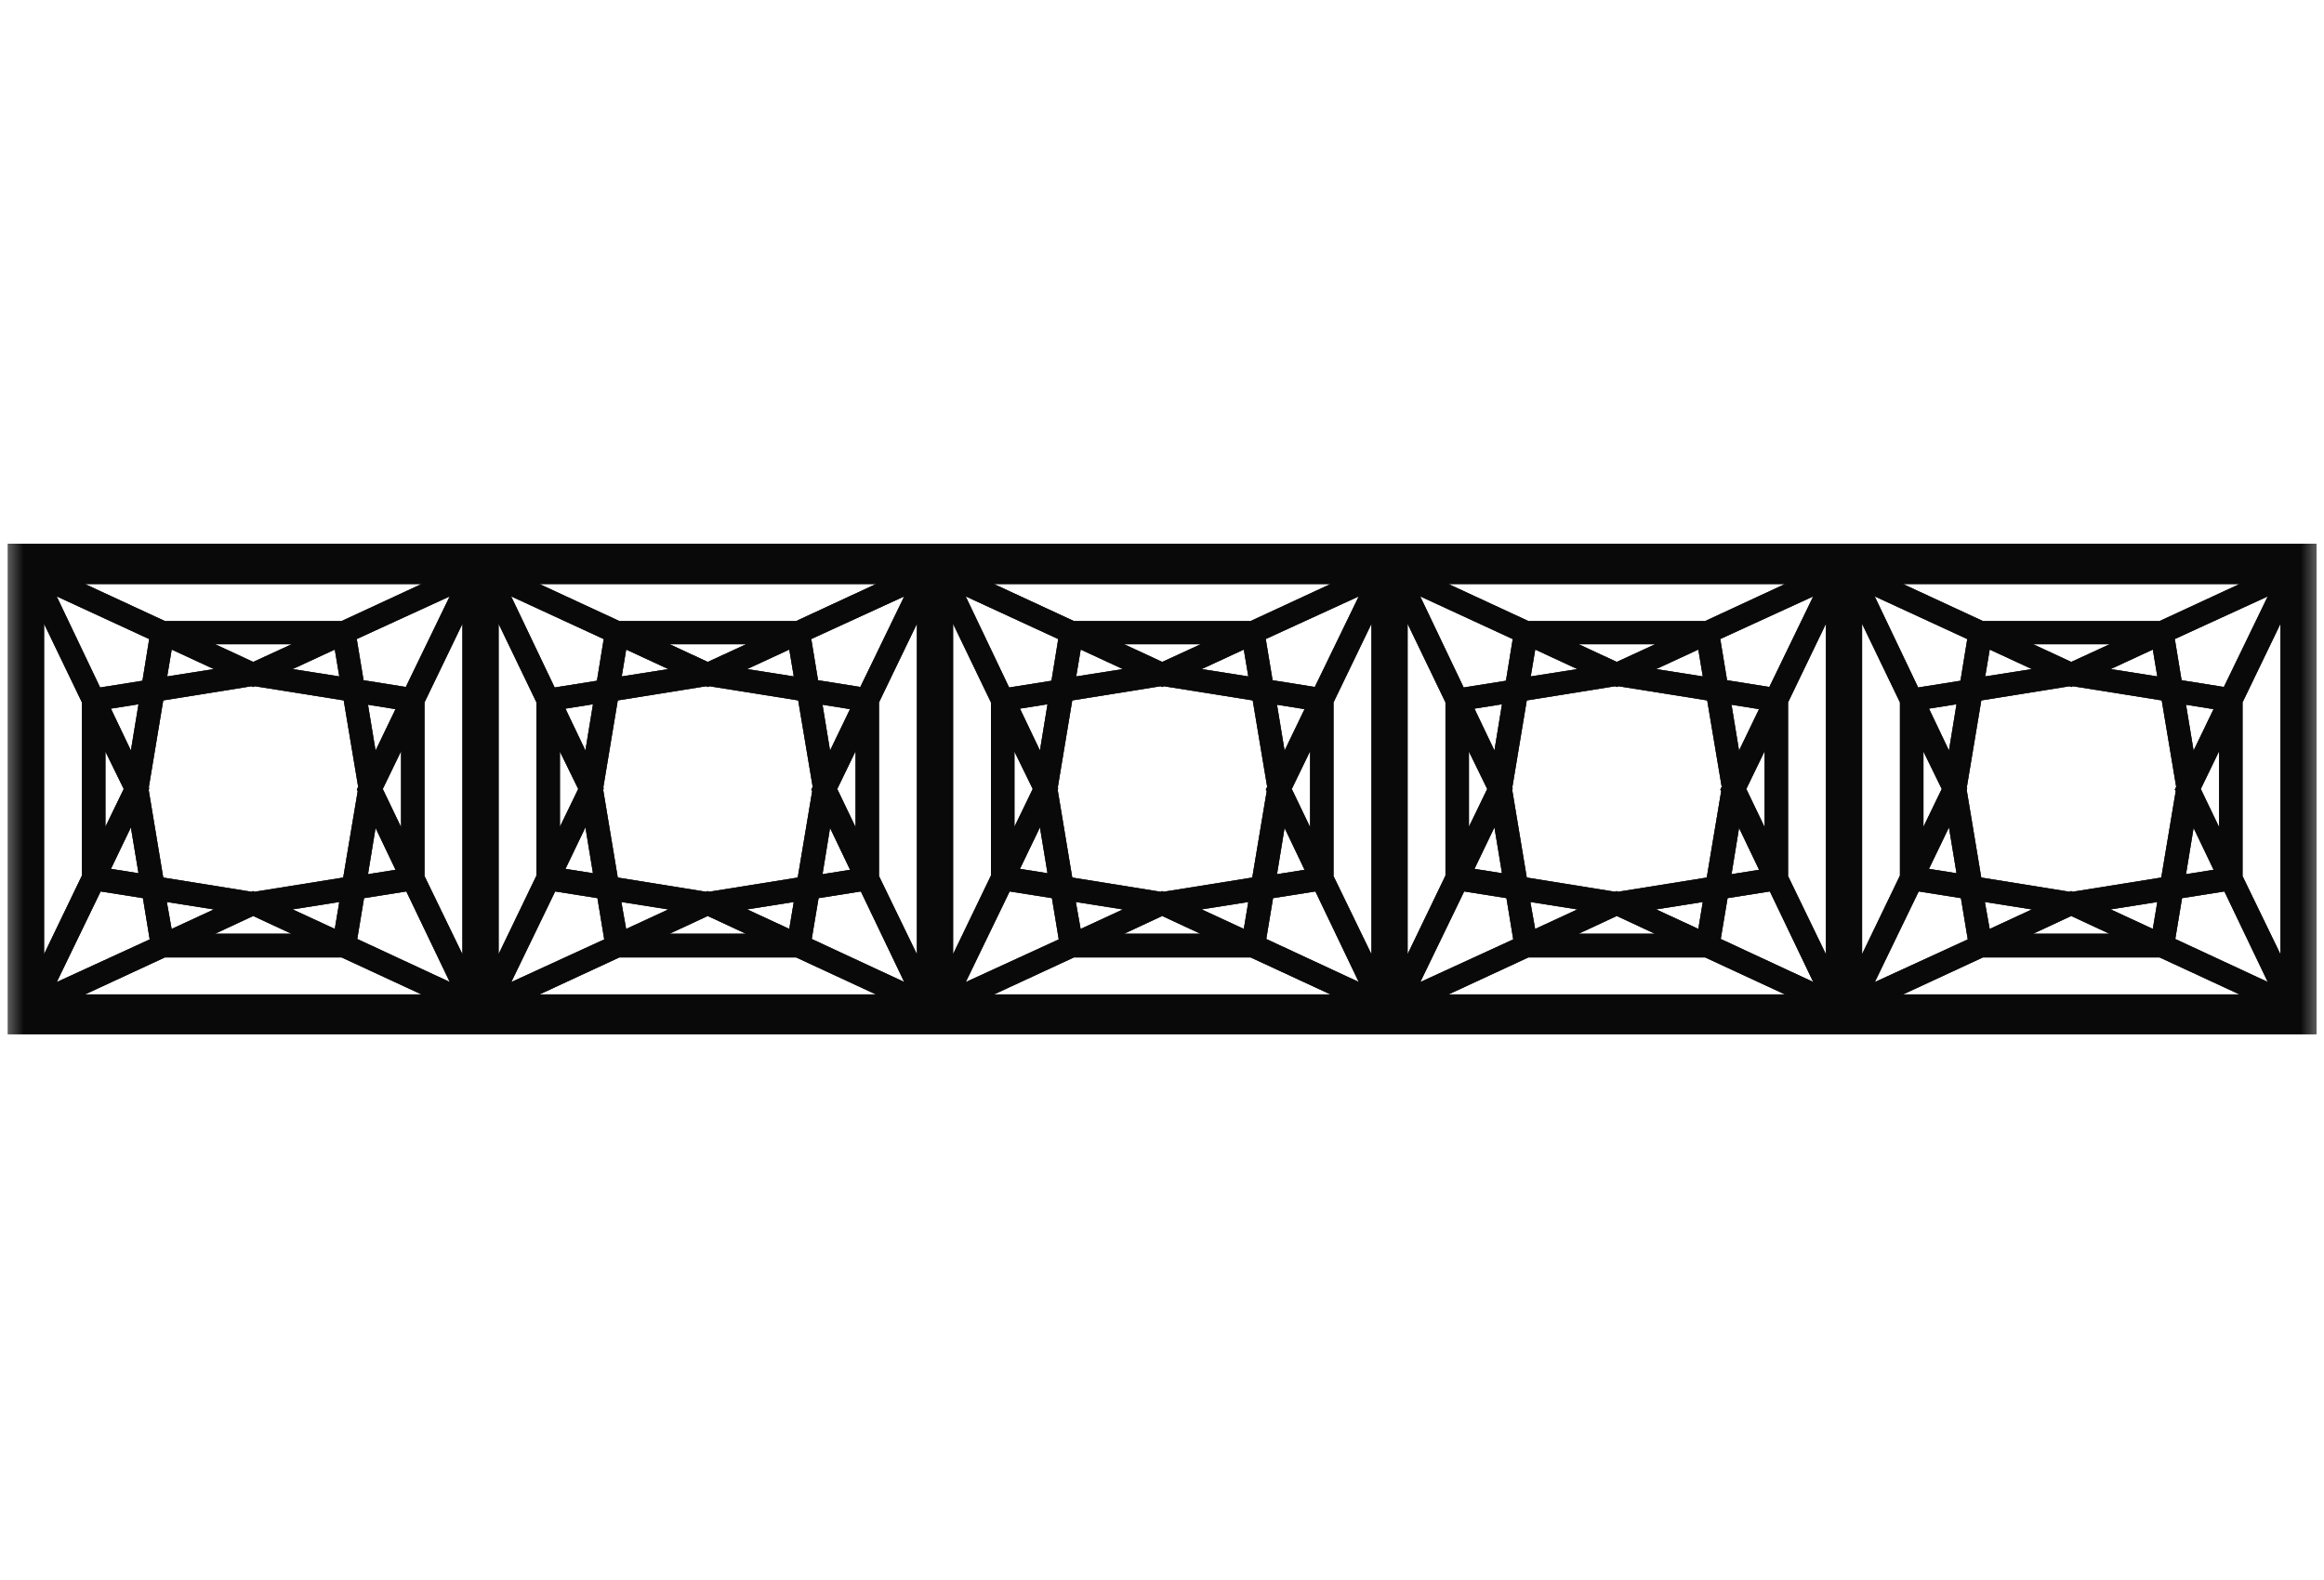 <svg width="50" height="34" viewBox="0 0 50 34" fill="none" xmlns="http://www.w3.org/2000/svg">
<g id="Clip path group">
<mask id="mask0_7306_31419" style="mask-type:luminance" maskUnits="userSpaceOnUse" x="0" y="0" width="50" height="34">
<g id="clip7_631_680">
<path id="Vector" d="M50 0H0V34H50V0Z" fill="white"/>
</g>
</mask>
<g mask="url(#mask0_7306_31419)">
<g id="Group">
<g id="Vector_2">
<path d="M40.062 11.7H39.284H30.283H29.506H20.504H19.727H10.726H9.949H0.17V22.256H9.949H10.726H19.727H20.504H29.506H30.283H39.284H40.062H49.84V11.7H40.062ZM8.08 17.816L8.51 18.717L7.917 18.812L8.08 17.816ZM7.917 15.165L8.509 15.26L8.08 16.152L7.917 15.165ZM8.235 16.978L8.629 16.165V17.799L8.235 16.978ZM7.822 14.638L7.675 13.751L9.675 12.834L8.731 14.783L7.822 14.638ZM7.696 17.025L7.384 18.884L5.475 19.19L5.444 19.174L5.413 19.19L3.512 18.884L3.2 17.007L3.208 16.957L3.201 16.943L3.512 15.072L5.413 14.767L5.447 14.784L5.483 14.767L7.395 15.072L7.706 16.933L7.677 16.99L7.696 17.025ZM7.3 19.41L7.203 19.989L6.295 19.569L7.3 19.41ZM6.271 20.094H4.625L5.448 19.711L6.271 20.094ZM4.601 19.57L3.692 19.99L3.589 19.41L4.601 19.57ZM3.597 14.556L3.694 13.978L4.601 14.398L3.597 14.556ZM4.626 13.862H6.278L5.448 14.244L4.626 13.862ZM6.295 14.398L7.203 13.978L7.3 14.556L6.295 14.398ZM9.068 12.568L7.35 13.364H3.547L1.828 12.568H9.068ZM3.21 13.752L3.065 14.649L2.154 14.794L1.219 12.833L3.21 13.752ZM2.816 17.804L2.98 18.791L2.387 18.697L2.816 17.804ZM2.268 17.792V16.172L2.662 16.978L2.268 17.792ZM2.816 16.15L2.386 15.249L2.98 15.155L2.816 16.15ZM0.948 13.423L1.763 15.115V18.841L0.948 20.533V13.423ZM2.165 19.183L3.075 19.327L3.221 20.215L1.221 21.133L2.165 19.183ZM1.828 21.399L3.547 20.603H7.35L9.068 21.399H1.828ZM7.686 20.206L7.832 19.327L8.742 19.183L9.676 21.131L7.686 20.206ZM9.949 20.535L9.133 18.852V15.115L9.949 13.423V20.535ZM17.858 17.816L18.289 18.717L17.696 18.812L17.858 17.816ZM17.696 15.165L18.288 15.26L17.858 16.152L17.696 15.165ZM18.013 16.978L18.407 16.165V17.799L18.013 16.978ZM17.6 14.638L17.454 13.751L19.454 12.834L18.51 14.783L17.6 14.638ZM17.474 17.025L17.163 18.884L15.254 19.19L15.222 19.174L15.191 19.19L13.291 18.884L12.979 17.007L12.987 16.957L12.98 16.943L13.291 15.072L15.191 14.767L15.226 14.784L15.262 14.767L17.173 15.072L17.485 16.933L17.455 16.99L17.474 17.025ZM17.078 19.41L16.981 19.989L16.074 19.569L17.078 19.41ZM16.05 20.094H14.404L15.226 19.711L16.05 20.094ZM14.379 19.57L13.471 19.99L13.368 19.41L14.379 19.57ZM13.376 14.556L13.472 13.978L14.379 14.398L13.376 14.556ZM14.405 13.862H16.056L15.227 14.244L14.405 13.862ZM16.074 14.398L16.981 13.978L17.078 14.556L16.074 14.398ZM18.846 12.568L17.129 13.364H13.325L11.607 12.568H18.846ZM12.989 13.752L12.843 14.649L11.933 14.794L10.997 12.833L12.989 13.752ZM12.595 17.804L12.758 18.791L12.166 18.697L12.595 17.804ZM12.046 17.792V16.172L12.44 16.978L12.046 17.792ZM12.595 16.15L12.165 15.249L12.758 15.155L12.595 16.15ZM10.727 13.423L11.542 15.115V18.841L10.727 20.533V13.423ZM11.944 19.183L12.854 19.327L13 20.215L11 21.133L11.944 19.183ZM11.607 21.399L13.325 20.603H17.129L18.846 21.399H11.607ZM17.464 20.206L17.611 19.327L18.521 19.183L19.454 21.131L17.464 20.206ZM19.727 20.535L18.911 18.852V15.115L19.727 13.423V20.535ZM27.637 17.816L28.067 18.717L27.474 18.812L27.637 17.816ZM27.474 15.165L28.067 15.26L27.637 16.152L27.474 15.165ZM27.792 16.978L28.186 16.165V17.799L27.792 16.978ZM27.379 14.638L27.232 13.751L29.233 12.834L28.288 14.783L27.379 14.638ZM27.253 17.025L26.942 18.884L25.032 19.19L25.001 19.174L24.97 19.19L23.069 18.884L22.757 17.007L22.765 16.957L22.758 16.943L23.069 15.072L24.97 14.767L25.004 14.784L25.04 14.767L26.952 15.072L27.263 16.933L27.234 16.99L27.253 17.025ZM26.857 19.41L26.76 19.989L25.852 19.569L26.857 19.41ZM25.828 20.094H24.183L25.005 19.711L25.828 20.094ZM24.158 19.57L23.249 19.99L23.146 19.41L24.158 19.57ZM23.154 14.556L23.251 13.978L24.158 14.398L23.154 14.556ZM24.183 13.862H25.835L25.005 14.244L24.183 13.862ZM25.853 14.398L26.76 13.978L26.857 14.556L25.853 14.398ZM28.625 12.568L26.907 13.364H23.104L21.385 12.568H28.625ZM22.768 13.752L22.622 14.649L21.711 14.794L20.776 12.833L22.768 13.752ZM22.374 17.804L22.537 18.791L21.944 18.697L22.374 17.804ZM21.825 17.792V16.172L22.219 16.978L21.825 17.792ZM22.374 16.15L21.944 15.249L22.537 15.155L22.374 16.15ZM20.505 13.423L21.32 15.115V18.841L20.505 20.533V13.423ZM21.722 19.183L22.632 19.327L22.779 20.215L20.778 21.133L21.722 19.183ZM21.385 21.399L23.104 20.603H26.907L28.625 21.399H21.385ZM27.243 20.206L27.389 19.327L28.3 19.183L29.233 21.131L27.243 20.206ZM29.506 20.535L28.69 18.852V15.115L29.506 13.423V20.535ZM37.415 17.816L37.846 18.717L37.253 18.812L37.415 17.816ZM37.253 15.165L37.845 15.26L37.415 16.152L37.253 15.165ZM37.571 16.978L37.965 16.165V17.799L37.571 16.978ZM37.157 14.638L37.011 13.751L39.011 12.834L38.067 14.783L37.157 14.638ZM37.031 17.025L36.72 18.884L34.811 19.19L34.779 19.174L34.748 19.19L32.848 18.884L32.536 17.007L32.544 16.957L32.537 16.943L32.848 15.072L34.749 14.767L34.783 14.784L34.819 14.767L36.73 15.072L37.042 16.933L37.012 16.99L37.031 17.025ZM36.635 19.41L36.539 19.989L35.631 19.569L36.635 19.41ZM35.607 20.094H33.961L34.784 19.711L35.607 20.094ZM33.936 19.57L33.028 19.99L32.925 19.41L33.936 19.57ZM32.933 14.556L33.03 13.978L33.936 14.398L32.933 14.556ZM33.962 13.862H35.613L34.784 14.244L33.962 13.862ZM35.631 14.398L36.539 13.978L36.635 14.556L35.631 14.398ZM38.403 12.568L36.686 13.364H32.882L31.164 12.568H38.403ZM32.546 13.752L32.4 14.649L31.49 14.794L30.555 12.833L32.546 13.752ZM32.152 17.804L32.315 18.791L31.723 18.697L32.152 17.804ZM31.603 17.792V16.172L31.997 16.978L31.603 17.792ZM32.152 16.15L31.722 15.249L32.315 15.155L32.152 16.15ZM30.284 13.423L31.099 15.115V18.841L30.284 20.533V13.423ZM31.501 19.183L32.411 19.327L32.557 20.215L30.557 21.133L31.501 19.183ZM31.164 21.399L32.882 20.603H36.686L38.403 21.399H31.164ZM37.021 20.206L37.168 19.327L38.078 19.183L39.011 21.131L37.021 20.206ZM39.284 20.535L38.469 18.852V15.115L39.284 13.423V20.535ZM47.194 17.816L47.625 18.717L47.031 18.812L47.194 17.816ZM47.031 15.165L47.624 15.26L47.194 16.152L47.031 15.165ZM47.349 16.978L47.743 16.165V17.799L47.349 16.978ZM46.936 14.638L46.79 13.751L48.79 12.834L47.846 14.783L46.936 14.638ZM46.81 17.025L46.499 18.884L44.589 19.19L44.558 19.174L44.527 19.19L42.626 18.884L42.314 17.007L42.323 16.957L42.315 16.943L42.627 15.072L44.527 14.767L44.562 14.784L44.597 14.767L46.509 15.072L46.82 16.933L46.791 16.99L46.81 17.025ZM46.414 19.41L46.317 19.989L45.41 19.569L46.414 19.41ZM45.385 20.094H43.74L44.562 19.711L45.385 20.094ZM43.715 19.57L42.807 19.99L42.703 19.41L43.715 19.57ZM42.711 14.556L42.808 13.978L43.715 14.398L42.711 14.556ZM43.74 13.862H45.392L44.562 14.244L43.74 13.862ZM45.41 14.398L46.317 13.978L46.414 14.556L45.41 14.398ZM48.182 12.568L46.464 13.364H42.661L40.943 12.568H48.182ZM42.325 13.752L42.179 14.649L41.268 14.794L40.333 12.833L42.325 13.752ZM41.931 17.804L42.094 18.791L41.501 18.697L41.931 17.804ZM41.382 17.792V16.172L41.776 16.978L41.382 17.792ZM41.931 16.15L41.501 15.249L42.094 15.155L41.931 16.15ZM40.062 13.423L40.877 15.115V18.841L40.062 20.533V13.423ZM41.28 19.183L42.189 19.327L42.336 20.215L40.336 21.133L41.28 19.183ZM40.943 21.399L42.661 20.603H46.464L48.182 21.399H40.943ZM46.8 20.206L46.946 19.327L47.857 19.183L48.79 21.131L46.8 20.206ZM49.063 20.535L48.247 18.852V15.115L49.063 13.423V20.535Z" fill="#333335"/>
<path d="M40.062 11.7H39.284H30.283H29.506H20.504H19.727H10.726H9.949H0.17V22.256H9.949H10.726H19.727H20.504H29.506H30.283H39.284H40.062H49.84V11.7H40.062ZM8.08 17.816L8.51 18.717L7.917 18.812L8.08 17.816ZM7.917 15.165L8.509 15.26L8.08 16.152L7.917 15.165ZM8.235 16.978L8.629 16.165V17.799L8.235 16.978ZM7.822 14.638L7.675 13.751L9.675 12.834L8.731 14.783L7.822 14.638ZM7.696 17.025L7.384 18.884L5.475 19.19L5.444 19.174L5.413 19.19L3.512 18.884L3.2 17.007L3.208 16.957L3.201 16.943L3.512 15.072L5.413 14.767L5.447 14.784L5.483 14.767L7.395 15.072L7.706 16.933L7.677 16.99L7.696 17.025ZM7.3 19.41L7.203 19.989L6.295 19.569L7.3 19.41ZM6.271 20.094H4.625L5.448 19.711L6.271 20.094ZM4.601 19.57L3.692 19.99L3.589 19.41L4.601 19.57ZM3.597 14.556L3.694 13.978L4.601 14.398L3.597 14.556ZM4.626 13.862H6.278L5.448 14.244L4.626 13.862ZM6.295 14.398L7.203 13.978L7.3 14.556L6.295 14.398ZM9.068 12.568L7.35 13.364H3.547L1.828 12.568H9.068ZM3.21 13.752L3.065 14.649L2.154 14.794L1.219 12.833L3.21 13.752ZM2.816 17.804L2.98 18.791L2.387 18.697L2.816 17.804ZM2.268 17.792V16.172L2.662 16.978L2.268 17.792ZM2.816 16.15L2.386 15.249L2.98 15.155L2.816 16.15ZM0.948 13.423L1.763 15.115V18.841L0.948 20.533V13.423ZM2.165 19.183L3.075 19.327L3.221 20.215L1.221 21.133L2.165 19.183ZM1.828 21.399L3.547 20.603H7.35L9.068 21.399H1.828ZM7.686 20.206L7.832 19.327L8.742 19.183L9.676 21.131L7.686 20.206ZM9.949 20.535L9.133 18.852V15.115L9.949 13.423V20.535ZM17.858 17.816L18.289 18.717L17.696 18.812L17.858 17.816ZM17.696 15.165L18.288 15.26L17.858 16.152L17.696 15.165ZM18.013 16.978L18.407 16.165V17.799L18.013 16.978ZM17.6 14.638L17.454 13.751L19.454 12.834L18.51 14.783L17.6 14.638ZM17.474 17.025L17.163 18.884L15.254 19.19L15.222 19.174L15.191 19.19L13.291 18.884L12.979 17.007L12.987 16.957L12.98 16.943L13.291 15.072L15.191 14.767L15.226 14.784L15.262 14.767L17.173 15.072L17.485 16.933L17.455 16.99L17.474 17.025ZM17.078 19.41L16.981 19.989L16.074 19.569L17.078 19.41ZM16.05 20.094H14.404L15.226 19.711L16.05 20.094ZM14.379 19.57L13.471 19.99L13.368 19.41L14.379 19.57ZM13.376 14.556L13.472 13.978L14.379 14.398L13.376 14.556ZM14.405 13.862H16.056L15.227 14.244L14.405 13.862ZM16.074 14.398L16.981 13.978L17.078 14.556L16.074 14.398ZM18.846 12.568L17.129 13.364H13.325L11.607 12.568H18.846ZM12.989 13.752L12.843 14.649L11.933 14.794L10.997 12.833L12.989 13.752ZM12.595 17.804L12.758 18.791L12.166 18.697L12.595 17.804ZM12.046 17.792V16.172L12.44 16.978L12.046 17.792ZM12.595 16.15L12.165 15.249L12.758 15.155L12.595 16.15ZM10.727 13.423L11.542 15.115V18.841L10.727 20.533V13.423ZM11.944 19.183L12.854 19.327L13 20.215L11 21.133L11.944 19.183ZM11.607 21.399L13.325 20.603H17.129L18.846 21.399H11.607ZM17.464 20.206L17.611 19.327L18.521 19.183L19.454 21.131L17.464 20.206ZM19.727 20.535L18.911 18.852V15.115L19.727 13.423V20.535ZM27.637 17.816L28.067 18.717L27.474 18.812L27.637 17.816ZM27.474 15.165L28.067 15.26L27.637 16.152L27.474 15.165ZM27.792 16.978L28.186 16.165V17.799L27.792 16.978ZM27.379 14.638L27.232 13.751L29.233 12.834L28.288 14.783L27.379 14.638ZM27.253 17.025L26.942 18.884L25.032 19.19L25.001 19.174L24.97 19.19L23.069 18.884L22.757 17.007L22.765 16.957L22.758 16.943L23.069 15.072L24.97 14.767L25.004 14.784L25.04 14.767L26.952 15.072L27.263 16.933L27.234 16.99L27.253 17.025ZM26.857 19.41L26.76 19.989L25.852 19.569L26.857 19.41ZM25.828 20.094H24.183L25.005 19.711L25.828 20.094ZM24.158 19.57L23.249 19.99L23.146 19.41L24.158 19.57ZM23.154 14.556L23.251 13.978L24.158 14.398L23.154 14.556ZM24.183 13.862H25.835L25.005 14.244L24.183 13.862ZM25.853 14.398L26.76 13.978L26.857 14.556L25.853 14.398ZM28.625 12.568L26.907 13.364H23.104L21.385 12.568H28.625ZM22.768 13.752L22.622 14.649L21.711 14.794L20.776 12.833L22.768 13.752ZM22.374 17.804L22.537 18.791L21.944 18.697L22.374 17.804ZM21.825 17.792V16.172L22.219 16.978L21.825 17.792ZM22.374 16.15L21.944 15.249L22.537 15.155L22.374 16.15ZM20.505 13.423L21.32 15.115V18.841L20.505 20.533V13.423ZM21.722 19.183L22.632 19.327L22.779 20.215L20.778 21.133L21.722 19.183ZM21.385 21.399L23.104 20.603H26.907L28.625 21.399H21.385ZM27.243 20.206L27.389 19.327L28.3 19.183L29.233 21.131L27.243 20.206ZM29.506 20.535L28.69 18.852V15.115L29.506 13.423V20.535ZM37.415 17.816L37.846 18.717L37.253 18.812L37.415 17.816ZM37.253 15.165L37.845 15.26L37.415 16.152L37.253 15.165ZM37.571 16.978L37.965 16.165V17.799L37.571 16.978ZM37.157 14.638L37.011 13.751L39.011 12.834L38.067 14.783L37.157 14.638ZM37.031 17.025L36.72 18.884L34.811 19.19L34.779 19.174L34.748 19.19L32.848 18.884L32.536 17.007L32.544 16.957L32.537 16.943L32.848 15.072L34.749 14.767L34.783 14.784L34.819 14.767L36.73 15.072L37.042 16.933L37.012 16.99L37.031 17.025ZM36.635 19.41L36.539 19.989L35.631 19.569L36.635 19.41ZM35.607 20.094H33.961L34.784 19.711L35.607 20.094ZM33.936 19.57L33.028 19.99L32.925 19.41L33.936 19.57ZM32.933 14.556L33.03 13.978L33.936 14.398L32.933 14.556ZM33.962 13.862H35.613L34.784 14.244L33.962 13.862ZM35.631 14.398L36.539 13.978L36.635 14.556L35.631 14.398ZM38.403 12.568L36.686 13.364H32.882L31.164 12.568H38.403ZM32.546 13.752L32.4 14.649L31.49 14.794L30.555 12.833L32.546 13.752ZM32.152 17.804L32.315 18.791L31.723 18.697L32.152 17.804ZM31.603 17.792V16.172L31.997 16.978L31.603 17.792ZM32.152 16.15L31.722 15.249L32.315 15.155L32.152 16.15ZM30.284 13.423L31.099 15.115V18.841L30.284 20.533V13.423ZM31.501 19.183L32.411 19.327L32.557 20.215L30.557 21.133L31.501 19.183ZM31.164 21.399L32.882 20.603H36.686L38.403 21.399H31.164ZM37.021 20.206L37.168 19.327L38.078 19.183L39.011 21.131L37.021 20.206ZM39.284 20.535L38.469 18.852V15.115L39.284 13.423V20.535ZM47.194 17.816L47.625 18.717L47.031 18.812L47.194 17.816ZM47.031 15.165L47.624 15.26L47.194 16.152L47.031 15.165ZM47.349 16.978L47.743 16.165V17.799L47.349 16.978ZM46.936 14.638L46.79 13.751L48.79 12.834L47.846 14.783L46.936 14.638ZM46.81 17.025L46.499 18.884L44.589 19.19L44.558 19.174L44.527 19.19L42.626 18.884L42.314 17.007L42.323 16.957L42.315 16.943L42.627 15.072L44.527 14.767L44.562 14.784L44.597 14.767L46.509 15.072L46.82 16.933L46.791 16.99L46.81 17.025ZM46.414 19.41L46.317 19.989L45.41 19.569L46.414 19.41ZM45.385 20.094H43.74L44.562 19.711L45.385 20.094ZM43.715 19.57L42.807 19.99L42.703 19.41L43.715 19.57ZM42.711 14.556L42.808 13.978L43.715 14.398L42.711 14.556ZM43.74 13.862H45.392L44.562 14.244L43.74 13.862ZM45.41 14.398L46.317 13.978L46.414 14.556L45.41 14.398ZM48.182 12.568L46.464 13.364H42.661L40.943 12.568H48.182ZM42.325 13.752L42.179 14.649L41.268 14.794L40.333 12.833L42.325 13.752ZM41.931 17.804L42.094 18.791L41.501 18.697L41.931 17.804ZM41.382 17.792V16.172L41.776 16.978L41.382 17.792ZM41.931 16.15L41.501 15.249L42.094 15.155L41.931 16.15ZM40.062 13.423L40.877 15.115V18.841L40.062 20.533V13.423ZM41.28 19.183L42.189 19.327L42.336 20.215L40.336 21.133L41.28 19.183ZM40.943 21.399L42.661 20.603H46.464L48.182 21.399H40.943ZM46.8 20.206L46.946 19.327L47.857 19.183L48.79 21.131L46.8 20.206ZM49.063 20.535L48.247 18.852V15.115L49.063 13.423V20.535Z" fill="black" fill-opacity="0.2"/>
<path d="M40.062 11.7H39.284H30.283H29.506H20.504H19.727H10.726H9.949H0.17V22.256H9.949H10.726H19.727H20.504H29.506H30.283H39.284H40.062H49.84V11.7H40.062ZM8.08 17.816L8.51 18.717L7.917 18.812L8.08 17.816ZM7.917 15.165L8.509 15.26L8.08 16.152L7.917 15.165ZM8.235 16.978L8.629 16.165V17.799L8.235 16.978ZM7.822 14.638L7.675 13.751L9.675 12.834L8.731 14.783L7.822 14.638ZM7.696 17.025L7.384 18.884L5.475 19.19L5.444 19.174L5.413 19.19L3.512 18.884L3.2 17.007L3.208 16.957L3.201 16.943L3.512 15.072L5.413 14.767L5.447 14.784L5.483 14.767L7.395 15.072L7.706 16.933L7.677 16.99L7.696 17.025ZM7.3 19.41L7.203 19.989L6.295 19.569L7.3 19.41ZM6.271 20.094H4.625L5.448 19.711L6.271 20.094ZM4.601 19.57L3.692 19.99L3.589 19.41L4.601 19.57ZM3.597 14.556L3.694 13.978L4.601 14.398L3.597 14.556ZM4.626 13.862H6.278L5.448 14.244L4.626 13.862ZM6.295 14.398L7.203 13.978L7.3 14.556L6.295 14.398ZM9.068 12.568L7.35 13.364H3.547L1.828 12.568H9.068ZM3.21 13.752L3.065 14.649L2.154 14.794L1.219 12.833L3.21 13.752ZM2.816 17.804L2.98 18.791L2.387 18.697L2.816 17.804ZM2.268 17.792V16.172L2.662 16.978L2.268 17.792ZM2.816 16.15L2.386 15.249L2.98 15.155L2.816 16.15ZM0.948 13.423L1.763 15.115V18.841L0.948 20.533V13.423ZM2.165 19.183L3.075 19.327L3.221 20.215L1.221 21.133L2.165 19.183ZM1.828 21.399L3.547 20.603H7.35L9.068 21.399H1.828ZM7.686 20.206L7.832 19.327L8.742 19.183L9.676 21.131L7.686 20.206ZM9.949 20.535L9.133 18.852V15.115L9.949 13.423V20.535ZM17.858 17.816L18.289 18.717L17.696 18.812L17.858 17.816ZM17.696 15.165L18.288 15.26L17.858 16.152L17.696 15.165ZM18.013 16.978L18.407 16.165V17.799L18.013 16.978ZM17.6 14.638L17.454 13.751L19.454 12.834L18.51 14.783L17.6 14.638ZM17.474 17.025L17.163 18.884L15.254 19.19L15.222 19.174L15.191 19.19L13.291 18.884L12.979 17.007L12.987 16.957L12.98 16.943L13.291 15.072L15.191 14.767L15.226 14.784L15.262 14.767L17.173 15.072L17.485 16.933L17.455 16.99L17.474 17.025ZM17.078 19.41L16.981 19.989L16.074 19.569L17.078 19.41ZM16.05 20.094H14.404L15.226 19.711L16.05 20.094ZM14.379 19.57L13.471 19.99L13.368 19.41L14.379 19.57ZM13.376 14.556L13.472 13.978L14.379 14.398L13.376 14.556ZM14.405 13.862H16.056L15.227 14.244L14.405 13.862ZM16.074 14.398L16.981 13.978L17.078 14.556L16.074 14.398ZM18.846 12.568L17.129 13.364H13.325L11.607 12.568H18.846ZM12.989 13.752L12.843 14.649L11.933 14.794L10.997 12.833L12.989 13.752ZM12.595 17.804L12.758 18.791L12.166 18.697L12.595 17.804ZM12.046 17.792V16.172L12.44 16.978L12.046 17.792ZM12.595 16.15L12.165 15.249L12.758 15.155L12.595 16.15ZM10.727 13.423L11.542 15.115V18.841L10.727 20.533V13.423ZM11.944 19.183L12.854 19.327L13 20.215L11 21.133L11.944 19.183ZM11.607 21.399L13.325 20.603H17.129L18.846 21.399H11.607ZM17.464 20.206L17.611 19.327L18.521 19.183L19.454 21.131L17.464 20.206ZM19.727 20.535L18.911 18.852V15.115L19.727 13.423V20.535ZM27.637 17.816L28.067 18.717L27.474 18.812L27.637 17.816ZM27.474 15.165L28.067 15.26L27.637 16.152L27.474 15.165ZM27.792 16.978L28.186 16.165V17.799L27.792 16.978ZM27.379 14.638L27.232 13.751L29.233 12.834L28.288 14.783L27.379 14.638ZM27.253 17.025L26.942 18.884L25.032 19.19L25.001 19.174L24.97 19.19L23.069 18.884L22.757 17.007L22.765 16.957L22.758 16.943L23.069 15.072L24.97 14.767L25.004 14.784L25.04 14.767L26.952 15.072L27.263 16.933L27.234 16.99L27.253 17.025ZM26.857 19.41L26.76 19.989L25.852 19.569L26.857 19.41ZM25.828 20.094H24.183L25.005 19.711L25.828 20.094ZM24.158 19.57L23.249 19.99L23.146 19.41L24.158 19.57ZM23.154 14.556L23.251 13.978L24.158 14.398L23.154 14.556ZM24.183 13.862H25.835L25.005 14.244L24.183 13.862ZM25.853 14.398L26.76 13.978L26.857 14.556L25.853 14.398ZM28.625 12.568L26.907 13.364H23.104L21.385 12.568H28.625ZM22.768 13.752L22.622 14.649L21.711 14.794L20.776 12.833L22.768 13.752ZM22.374 17.804L22.537 18.791L21.944 18.697L22.374 17.804ZM21.825 17.792V16.172L22.219 16.978L21.825 17.792ZM22.374 16.15L21.944 15.249L22.537 15.155L22.374 16.15ZM20.505 13.423L21.32 15.115V18.841L20.505 20.533V13.423ZM21.722 19.183L22.632 19.327L22.779 20.215L20.778 21.133L21.722 19.183ZM21.385 21.399L23.104 20.603H26.907L28.625 21.399H21.385ZM27.243 20.206L27.389 19.327L28.3 19.183L29.233 21.131L27.243 20.206ZM29.506 20.535L28.69 18.852V15.115L29.506 13.423V20.535ZM37.415 17.816L37.846 18.717L37.253 18.812L37.415 17.816ZM37.253 15.165L37.845 15.26L37.415 16.152L37.253 15.165ZM37.571 16.978L37.965 16.165V17.799L37.571 16.978ZM37.157 14.638L37.011 13.751L39.011 12.834L38.067 14.783L37.157 14.638ZM37.031 17.025L36.72 18.884L34.811 19.19L34.779 19.174L34.748 19.19L32.848 18.884L32.536 17.007L32.544 16.957L32.537 16.943L32.848 15.072L34.749 14.767L34.783 14.784L34.819 14.767L36.73 15.072L37.042 16.933L37.012 16.99L37.031 17.025ZM36.635 19.41L36.539 19.989L35.631 19.569L36.635 19.41ZM35.607 20.094H33.961L34.784 19.711L35.607 20.094ZM33.936 19.57L33.028 19.99L32.925 19.41L33.936 19.57ZM32.933 14.556L33.03 13.978L33.936 14.398L32.933 14.556ZM33.962 13.862H35.613L34.784 14.244L33.962 13.862ZM35.631 14.398L36.539 13.978L36.635 14.556L35.631 14.398ZM38.403 12.568L36.686 13.364H32.882L31.164 12.568H38.403ZM32.546 13.752L32.4 14.649L31.49 14.794L30.555 12.833L32.546 13.752ZM32.152 17.804L32.315 18.791L31.723 18.697L32.152 17.804ZM31.603 17.792V16.172L31.997 16.978L31.603 17.792ZM32.152 16.15L31.722 15.249L32.315 15.155L32.152 16.15ZM30.284 13.423L31.099 15.115V18.841L30.284 20.533V13.423ZM31.501 19.183L32.411 19.327L32.557 20.215L30.557 21.133L31.501 19.183ZM31.164 21.399L32.882 20.603H36.686L38.403 21.399H31.164ZM37.021 20.206L37.168 19.327L38.078 19.183L39.011 21.131L37.021 20.206ZM39.284 20.535L38.469 18.852V15.115L39.284 13.423V20.535ZM47.194 17.816L47.625 18.717L47.031 18.812L47.194 17.816ZM47.031 15.165L47.624 15.26L47.194 16.152L47.031 15.165ZM47.349 16.978L47.743 16.165V17.799L47.349 16.978ZM46.936 14.638L46.79 13.751L48.79 12.834L47.846 14.783L46.936 14.638ZM46.81 17.025L46.499 18.884L44.589 19.19L44.558 19.174L44.527 19.19L42.626 18.884L42.314 17.007L42.323 16.957L42.315 16.943L42.627 15.072L44.527 14.767L44.562 14.784L44.597 14.767L46.509 15.072L46.82 16.933L46.791 16.99L46.81 17.025ZM46.414 19.41L46.317 19.989L45.41 19.569L46.414 19.41ZM45.385 20.094H43.74L44.562 19.711L45.385 20.094ZM43.715 19.57L42.807 19.99L42.703 19.41L43.715 19.57ZM42.711 14.556L42.808 13.978L43.715 14.398L42.711 14.556ZM43.74 13.862H45.392L44.562 14.244L43.74 13.862ZM45.41 14.398L46.317 13.978L46.414 14.556L45.41 14.398ZM48.182 12.568L46.464 13.364H42.661L40.943 12.568H48.182ZM42.325 13.752L42.179 14.649L41.268 14.794L40.333 12.833L42.325 13.752ZM41.931 17.804L42.094 18.791L41.501 18.697L41.931 17.804ZM41.382 17.792V16.172L41.776 16.978L41.382 17.792ZM41.931 16.15L41.501 15.249L42.094 15.155L41.931 16.15ZM40.062 13.423L40.877 15.115V18.841L40.062 20.533V13.423ZM41.28 19.183L42.189 19.327L42.336 20.215L40.336 21.133L41.28 19.183ZM40.943 21.399L42.661 20.603H46.464L48.182 21.399H40.943ZM46.8 20.206L46.946 19.327L47.857 19.183L48.79 21.131L46.8 20.206ZM49.063 20.535L48.247 18.852V15.115L49.063 13.423V20.535Z" fill="black" fill-opacity="0.2"/>
<path d="M40.062 11.7H39.284H30.283H29.506H20.504H19.727H10.726H9.949H0.17V22.256H9.949H10.726H19.727H20.504H29.506H30.283H39.284H40.062H49.84V11.7H40.062ZM8.08 17.816L8.51 18.717L7.917 18.812L8.08 17.816ZM7.917 15.165L8.509 15.26L8.08 16.152L7.917 15.165ZM8.235 16.978L8.629 16.165V17.799L8.235 16.978ZM7.822 14.638L7.675 13.751L9.675 12.834L8.731 14.783L7.822 14.638ZM7.696 17.025L7.384 18.884L5.475 19.19L5.444 19.174L5.413 19.19L3.512 18.884L3.2 17.007L3.208 16.957L3.201 16.943L3.512 15.072L5.413 14.767L5.447 14.784L5.483 14.767L7.395 15.072L7.706 16.933L7.677 16.99L7.696 17.025ZM7.3 19.41L7.203 19.989L6.295 19.569L7.3 19.41ZM6.271 20.094H4.625L5.448 19.711L6.271 20.094ZM4.601 19.57L3.692 19.99L3.589 19.41L4.601 19.57ZM3.597 14.556L3.694 13.978L4.601 14.398L3.597 14.556ZM4.626 13.862H6.278L5.448 14.244L4.626 13.862ZM6.295 14.398L7.203 13.978L7.3 14.556L6.295 14.398ZM9.068 12.568L7.35 13.364H3.547L1.828 12.568H9.068ZM3.21 13.752L3.065 14.649L2.154 14.794L1.219 12.833L3.21 13.752ZM2.816 17.804L2.98 18.791L2.387 18.697L2.816 17.804ZM2.268 17.792V16.172L2.662 16.978L2.268 17.792ZM2.816 16.15L2.386 15.249L2.98 15.155L2.816 16.15ZM0.948 13.423L1.763 15.115V18.841L0.948 20.533V13.423ZM2.165 19.183L3.075 19.327L3.221 20.215L1.221 21.133L2.165 19.183ZM1.828 21.399L3.547 20.603H7.35L9.068 21.399H1.828ZM7.686 20.206L7.832 19.327L8.742 19.183L9.676 21.131L7.686 20.206ZM9.949 20.535L9.133 18.852V15.115L9.949 13.423V20.535ZM17.858 17.816L18.289 18.717L17.696 18.812L17.858 17.816ZM17.696 15.165L18.288 15.26L17.858 16.152L17.696 15.165ZM18.013 16.978L18.407 16.165V17.799L18.013 16.978ZM17.6 14.638L17.454 13.751L19.454 12.834L18.51 14.783L17.6 14.638ZM17.474 17.025L17.163 18.884L15.254 19.19L15.222 19.174L15.191 19.19L13.291 18.884L12.979 17.007L12.987 16.957L12.98 16.943L13.291 15.072L15.191 14.767L15.226 14.784L15.262 14.767L17.173 15.072L17.485 16.933L17.455 16.99L17.474 17.025ZM17.078 19.41L16.981 19.989L16.074 19.569L17.078 19.41ZM16.05 20.094H14.404L15.226 19.711L16.05 20.094ZM14.379 19.57L13.471 19.99L13.368 19.41L14.379 19.57ZM13.376 14.556L13.472 13.978L14.379 14.398L13.376 14.556ZM14.405 13.862H16.056L15.227 14.244L14.405 13.862ZM16.074 14.398L16.981 13.978L17.078 14.556L16.074 14.398ZM18.846 12.568L17.129 13.364H13.325L11.607 12.568H18.846ZM12.989 13.752L12.843 14.649L11.933 14.794L10.997 12.833L12.989 13.752ZM12.595 17.804L12.758 18.791L12.166 18.697L12.595 17.804ZM12.046 17.792V16.172L12.44 16.978L12.046 17.792ZM12.595 16.15L12.165 15.249L12.758 15.155L12.595 16.15ZM10.727 13.423L11.542 15.115V18.841L10.727 20.533V13.423ZM11.944 19.183L12.854 19.327L13 20.215L11 21.133L11.944 19.183ZM11.607 21.399L13.325 20.603H17.129L18.846 21.399H11.607ZM17.464 20.206L17.611 19.327L18.521 19.183L19.454 21.131L17.464 20.206ZM19.727 20.535L18.911 18.852V15.115L19.727 13.423V20.535ZM27.637 17.816L28.067 18.717L27.474 18.812L27.637 17.816ZM27.474 15.165L28.067 15.26L27.637 16.152L27.474 15.165ZM27.792 16.978L28.186 16.165V17.799L27.792 16.978ZM27.379 14.638L27.232 13.751L29.233 12.834L28.288 14.783L27.379 14.638ZM27.253 17.025L26.942 18.884L25.032 19.19L25.001 19.174L24.97 19.19L23.069 18.884L22.757 17.007L22.765 16.957L22.758 16.943L23.069 15.072L24.97 14.767L25.004 14.784L25.04 14.767L26.952 15.072L27.263 16.933L27.234 16.99L27.253 17.025ZM26.857 19.41L26.76 19.989L25.852 19.569L26.857 19.41ZM25.828 20.094H24.183L25.005 19.711L25.828 20.094ZM24.158 19.57L23.249 19.99L23.146 19.41L24.158 19.57ZM23.154 14.556L23.251 13.978L24.158 14.398L23.154 14.556ZM24.183 13.862H25.835L25.005 14.244L24.183 13.862ZM25.853 14.398L26.76 13.978L26.857 14.556L25.853 14.398ZM28.625 12.568L26.907 13.364H23.104L21.385 12.568H28.625ZM22.768 13.752L22.622 14.649L21.711 14.794L20.776 12.833L22.768 13.752ZM22.374 17.804L22.537 18.791L21.944 18.697L22.374 17.804ZM21.825 17.792V16.172L22.219 16.978L21.825 17.792ZM22.374 16.15L21.944 15.249L22.537 15.155L22.374 16.15ZM20.505 13.423L21.32 15.115V18.841L20.505 20.533V13.423ZM21.722 19.183L22.632 19.327L22.779 20.215L20.778 21.133L21.722 19.183ZM21.385 21.399L23.104 20.603H26.907L28.625 21.399H21.385ZM27.243 20.206L27.389 19.327L28.3 19.183L29.233 21.131L27.243 20.206ZM29.506 20.535L28.69 18.852V15.115L29.506 13.423V20.535ZM37.415 17.816L37.846 18.717L37.253 18.812L37.415 17.816ZM37.253 15.165L37.845 15.26L37.415 16.152L37.253 15.165ZM37.571 16.978L37.965 16.165V17.799L37.571 16.978ZM37.157 14.638L37.011 13.751L39.011 12.834L38.067 14.783L37.157 14.638ZM37.031 17.025L36.72 18.884L34.811 19.19L34.779 19.174L34.748 19.19L32.848 18.884L32.536 17.007L32.544 16.957L32.537 16.943L32.848 15.072L34.749 14.767L34.783 14.784L34.819 14.767L36.73 15.072L37.042 16.933L37.012 16.99L37.031 17.025ZM36.635 19.41L36.539 19.989L35.631 19.569L36.635 19.41ZM35.607 20.094H33.961L34.784 19.711L35.607 20.094ZM33.936 19.57L33.028 19.99L32.925 19.41L33.936 19.57ZM32.933 14.556L33.03 13.978L33.936 14.398L32.933 14.556ZM33.962 13.862H35.613L34.784 14.244L33.962 13.862ZM35.631 14.398L36.539 13.978L36.635 14.556L35.631 14.398ZM38.403 12.568L36.686 13.364H32.882L31.164 12.568H38.403ZM32.546 13.752L32.4 14.649L31.49 14.794L30.555 12.833L32.546 13.752ZM32.152 17.804L32.315 18.791L31.723 18.697L32.152 17.804ZM31.603 17.792V16.172L31.997 16.978L31.603 17.792ZM32.152 16.15L31.722 15.249L32.315 15.155L32.152 16.15ZM30.284 13.423L31.099 15.115V18.841L30.284 20.533V13.423ZM31.501 19.183L32.411 19.327L32.557 20.215L30.557 21.133L31.501 19.183ZM31.164 21.399L32.882 20.603H36.686L38.403 21.399H31.164ZM37.021 20.206L37.168 19.327L38.078 19.183L39.011 21.131L37.021 20.206ZM39.284 20.535L38.469 18.852V15.115L39.284 13.423V20.535ZM47.194 17.816L47.625 18.717L47.031 18.812L47.194 17.816ZM47.031 15.165L47.624 15.26L47.194 16.152L47.031 15.165ZM47.349 16.978L47.743 16.165V17.799L47.349 16.978ZM46.936 14.638L46.79 13.751L48.79 12.834L47.846 14.783L46.936 14.638ZM46.81 17.025L46.499 18.884L44.589 19.19L44.558 19.174L44.527 19.19L42.626 18.884L42.314 17.007L42.323 16.957L42.315 16.943L42.627 15.072L44.527 14.767L44.562 14.784L44.597 14.767L46.509 15.072L46.82 16.933L46.791 16.99L46.81 17.025ZM46.414 19.41L46.317 19.989L45.41 19.569L46.414 19.41ZM45.385 20.094H43.74L44.562 19.711L45.385 20.094ZM43.715 19.57L42.807 19.99L42.703 19.41L43.715 19.57ZM42.711 14.556L42.808 13.978L43.715 14.398L42.711 14.556ZM43.74 13.862H45.392L44.562 14.244L43.74 13.862ZM45.41 14.398L46.317 13.978L46.414 14.556L45.41 14.398ZM48.182 12.568L46.464 13.364H42.661L40.943 12.568H48.182ZM42.325 13.752L42.179 14.649L41.268 14.794L40.333 12.833L42.325 13.752ZM41.931 17.804L42.094 18.791L41.501 18.697L41.931 17.804ZM41.382 17.792V16.172L41.776 16.978L41.382 17.792ZM41.931 16.15L41.501 15.249L42.094 15.155L41.931 16.15ZM40.062 13.423L40.877 15.115V18.841L40.062 20.533V13.423ZM41.28 19.183L42.189 19.327L42.336 20.215L40.336 21.133L41.28 19.183ZM40.943 21.399L42.661 20.603H46.464L48.182 21.399H40.943ZM46.8 20.206L46.946 19.327L47.857 19.183L48.79 21.131L46.8 20.206ZM49.063 20.535L48.247 18.852V15.115L49.063 13.423V20.535Z" fill="black" fill-opacity="0.2"/>
<path d="M40.062 11.7H39.284H30.283H29.506H20.504H19.727H10.726H9.949H0.17V22.256H9.949H10.726H19.727H20.504H29.506H30.283H39.284H40.062H49.84V11.7H40.062ZM8.08 17.816L8.51 18.717L7.917 18.812L8.08 17.816ZM7.917 15.165L8.509 15.26L8.08 16.152L7.917 15.165ZM8.235 16.978L8.629 16.165V17.799L8.235 16.978ZM7.822 14.638L7.675 13.751L9.675 12.834L8.731 14.783L7.822 14.638ZM7.696 17.025L7.384 18.884L5.475 19.19L5.444 19.174L5.413 19.19L3.512 18.884L3.2 17.007L3.208 16.957L3.201 16.943L3.512 15.072L5.413 14.767L5.447 14.784L5.483 14.767L7.395 15.072L7.706 16.933L7.677 16.99L7.696 17.025ZM7.3 19.41L7.203 19.989L6.295 19.569L7.3 19.41ZM6.271 20.094H4.625L5.448 19.711L6.271 20.094ZM4.601 19.57L3.692 19.99L3.589 19.41L4.601 19.57ZM3.597 14.556L3.694 13.978L4.601 14.398L3.597 14.556ZM4.626 13.862H6.278L5.448 14.244L4.626 13.862ZM6.295 14.398L7.203 13.978L7.3 14.556L6.295 14.398ZM9.068 12.568L7.35 13.364H3.547L1.828 12.568H9.068ZM3.21 13.752L3.065 14.649L2.154 14.794L1.219 12.833L3.21 13.752ZM2.816 17.804L2.98 18.791L2.387 18.697L2.816 17.804ZM2.268 17.792V16.172L2.662 16.978L2.268 17.792ZM2.816 16.15L2.386 15.249L2.98 15.155L2.816 16.15ZM0.948 13.423L1.763 15.115V18.841L0.948 20.533V13.423ZM2.165 19.183L3.075 19.327L3.221 20.215L1.221 21.133L2.165 19.183ZM1.828 21.399L3.547 20.603H7.35L9.068 21.399H1.828ZM7.686 20.206L7.832 19.327L8.742 19.183L9.676 21.131L7.686 20.206ZM9.949 20.535L9.133 18.852V15.115L9.949 13.423V20.535ZM17.858 17.816L18.289 18.717L17.696 18.812L17.858 17.816ZM17.696 15.165L18.288 15.26L17.858 16.152L17.696 15.165ZM18.013 16.978L18.407 16.165V17.799L18.013 16.978ZM17.6 14.638L17.454 13.751L19.454 12.834L18.51 14.783L17.6 14.638ZM17.474 17.025L17.163 18.884L15.254 19.19L15.222 19.174L15.191 19.19L13.291 18.884L12.979 17.007L12.987 16.957L12.98 16.943L13.291 15.072L15.191 14.767L15.226 14.784L15.262 14.767L17.173 15.072L17.485 16.933L17.455 16.99L17.474 17.025ZM17.078 19.41L16.981 19.989L16.074 19.569L17.078 19.41ZM16.05 20.094H14.404L15.226 19.711L16.05 20.094ZM14.379 19.57L13.471 19.99L13.368 19.41L14.379 19.57ZM13.376 14.556L13.472 13.978L14.379 14.398L13.376 14.556ZM14.405 13.862H16.056L15.227 14.244L14.405 13.862ZM16.074 14.398L16.981 13.978L17.078 14.556L16.074 14.398ZM18.846 12.568L17.129 13.364H13.325L11.607 12.568H18.846ZM12.989 13.752L12.843 14.649L11.933 14.794L10.997 12.833L12.989 13.752ZM12.595 17.804L12.758 18.791L12.166 18.697L12.595 17.804ZM12.046 17.792V16.172L12.44 16.978L12.046 17.792ZM12.595 16.15L12.165 15.249L12.758 15.155L12.595 16.15ZM10.727 13.423L11.542 15.115V18.841L10.727 20.533V13.423ZM11.944 19.183L12.854 19.327L13 20.215L11 21.133L11.944 19.183ZM11.607 21.399L13.325 20.603H17.129L18.846 21.399H11.607ZM17.464 20.206L17.611 19.327L18.521 19.183L19.454 21.131L17.464 20.206ZM19.727 20.535L18.911 18.852V15.115L19.727 13.423V20.535ZM27.637 17.816L28.067 18.717L27.474 18.812L27.637 17.816ZM27.474 15.165L28.067 15.26L27.637 16.152L27.474 15.165ZM27.792 16.978L28.186 16.165V17.799L27.792 16.978ZM27.379 14.638L27.232 13.751L29.233 12.834L28.288 14.783L27.379 14.638ZM27.253 17.025L26.942 18.884L25.032 19.19L25.001 19.174L24.97 19.19L23.069 18.884L22.757 17.007L22.765 16.957L22.758 16.943L23.069 15.072L24.97 14.767L25.004 14.784L25.04 14.767L26.952 15.072L27.263 16.933L27.234 16.99L27.253 17.025ZM26.857 19.41L26.76 19.989L25.852 19.569L26.857 19.41ZM25.828 20.094H24.183L25.005 19.711L25.828 20.094ZM24.158 19.57L23.249 19.99L23.146 19.41L24.158 19.57ZM23.154 14.556L23.251 13.978L24.158 14.398L23.154 14.556ZM24.183 13.862H25.835L25.005 14.244L24.183 13.862ZM25.853 14.398L26.76 13.978L26.857 14.556L25.853 14.398ZM28.625 12.568L26.907 13.364H23.104L21.385 12.568H28.625ZM22.768 13.752L22.622 14.649L21.711 14.794L20.776 12.833L22.768 13.752ZM22.374 17.804L22.537 18.791L21.944 18.697L22.374 17.804ZM21.825 17.792V16.172L22.219 16.978L21.825 17.792ZM22.374 16.15L21.944 15.249L22.537 15.155L22.374 16.15ZM20.505 13.423L21.32 15.115V18.841L20.505 20.533V13.423ZM21.722 19.183L22.632 19.327L22.779 20.215L20.778 21.133L21.722 19.183ZM21.385 21.399L23.104 20.603H26.907L28.625 21.399H21.385ZM27.243 20.206L27.389 19.327L28.3 19.183L29.233 21.131L27.243 20.206ZM29.506 20.535L28.69 18.852V15.115L29.506 13.423V20.535ZM37.415 17.816L37.846 18.717L37.253 18.812L37.415 17.816ZM37.253 15.165L37.845 15.26L37.415 16.152L37.253 15.165ZM37.571 16.978L37.965 16.165V17.799L37.571 16.978ZM37.157 14.638L37.011 13.751L39.011 12.834L38.067 14.783L37.157 14.638ZM37.031 17.025L36.72 18.884L34.811 19.19L34.779 19.174L34.748 19.19L32.848 18.884L32.536 17.007L32.544 16.957L32.537 16.943L32.848 15.072L34.749 14.767L34.783 14.784L34.819 14.767L36.73 15.072L37.042 16.933L37.012 16.99L37.031 17.025ZM36.635 19.41L36.539 19.989L35.631 19.569L36.635 19.41ZM35.607 20.094H33.961L34.784 19.711L35.607 20.094ZM33.936 19.57L33.028 19.99L32.925 19.41L33.936 19.57ZM32.933 14.556L33.03 13.978L33.936 14.398L32.933 14.556ZM33.962 13.862H35.613L34.784 14.244L33.962 13.862ZM35.631 14.398L36.539 13.978L36.635 14.556L35.631 14.398ZM38.403 12.568L36.686 13.364H32.882L31.164 12.568H38.403ZM32.546 13.752L32.4 14.649L31.49 14.794L30.555 12.833L32.546 13.752ZM32.152 17.804L32.315 18.791L31.723 18.697L32.152 17.804ZM31.603 17.792V16.172L31.997 16.978L31.603 17.792ZM32.152 16.15L31.722 15.249L32.315 15.155L32.152 16.15ZM30.284 13.423L31.099 15.115V18.841L30.284 20.533V13.423ZM31.501 19.183L32.411 19.327L32.557 20.215L30.557 21.133L31.501 19.183ZM31.164 21.399L32.882 20.603H36.686L38.403 21.399H31.164ZM37.021 20.206L37.168 19.327L38.078 19.183L39.011 21.131L37.021 20.206ZM39.284 20.535L38.469 18.852V15.115L39.284 13.423V20.535ZM47.194 17.816L47.625 18.717L47.031 18.812L47.194 17.816ZM47.031 15.165L47.624 15.26L47.194 16.152L47.031 15.165ZM47.349 16.978L47.743 16.165V17.799L47.349 16.978ZM46.936 14.638L46.79 13.751L48.79 12.834L47.846 14.783L46.936 14.638ZM46.81 17.025L46.499 18.884L44.589 19.19L44.558 19.174L44.527 19.19L42.626 18.884L42.314 17.007L42.323 16.957L42.315 16.943L42.627 15.072L44.527 14.767L44.562 14.784L44.597 14.767L46.509 15.072L46.82 16.933L46.791 16.99L46.81 17.025ZM46.414 19.41L46.317 19.989L45.41 19.569L46.414 19.41ZM45.385 20.094H43.74L44.562 19.711L45.385 20.094ZM43.715 19.57L42.807 19.99L42.703 19.41L43.715 19.57ZM42.711 14.556L42.808 13.978L43.715 14.398L42.711 14.556ZM43.74 13.862H45.392L44.562 14.244L43.74 13.862ZM45.41 14.398L46.317 13.978L46.414 14.556L45.41 14.398ZM48.182 12.568L46.464 13.364H42.661L40.943 12.568H48.182ZM42.325 13.752L42.179 14.649L41.268 14.794L40.333 12.833L42.325 13.752ZM41.931 17.804L42.094 18.791L41.501 18.697L41.931 17.804ZM41.382 17.792V16.172L41.776 16.978L41.382 17.792ZM41.931 16.15L41.501 15.249L42.094 15.155L41.931 16.15ZM40.062 13.423L40.877 15.115V18.841L40.062 20.533V13.423ZM41.28 19.183L42.189 19.327L42.336 20.215L40.336 21.133L41.28 19.183ZM40.943 21.399L42.661 20.603H46.464L48.182 21.399H40.943ZM46.8 20.206L46.946 19.327L47.857 19.183L48.79 21.131L46.8 20.206ZM49.063 20.535L48.247 18.852V15.115L49.063 13.423V20.535Z" fill="black" fill-opacity="0.2"/>
<path d="M40.062 11.7H39.284H30.283H29.506H20.504H19.727H10.726H9.949H0.17V22.256H9.949H10.726H19.727H20.504H29.506H30.283H39.284H40.062H49.84V11.7H40.062ZM8.08 17.816L8.51 18.717L7.917 18.812L8.08 17.816ZM7.917 15.165L8.509 15.26L8.08 16.152L7.917 15.165ZM8.235 16.978L8.629 16.165V17.799L8.235 16.978ZM7.822 14.638L7.675 13.751L9.675 12.834L8.731 14.783L7.822 14.638ZM7.696 17.025L7.384 18.884L5.475 19.19L5.444 19.174L5.413 19.19L3.512 18.884L3.2 17.007L3.208 16.957L3.201 16.943L3.512 15.072L5.413 14.767L5.447 14.784L5.483 14.767L7.395 15.072L7.706 16.933L7.677 16.99L7.696 17.025ZM7.3 19.41L7.203 19.989L6.295 19.569L7.3 19.41ZM6.271 20.094H4.625L5.448 19.711L6.271 20.094ZM4.601 19.57L3.692 19.99L3.589 19.41L4.601 19.57ZM3.597 14.556L3.694 13.978L4.601 14.398L3.597 14.556ZM4.626 13.862H6.278L5.448 14.244L4.626 13.862ZM6.295 14.398L7.203 13.978L7.3 14.556L6.295 14.398ZM9.068 12.568L7.35 13.364H3.547L1.828 12.568H9.068ZM3.21 13.752L3.065 14.649L2.154 14.794L1.219 12.833L3.21 13.752ZM2.816 17.804L2.98 18.791L2.387 18.697L2.816 17.804ZM2.268 17.792V16.172L2.662 16.978L2.268 17.792ZM2.816 16.15L2.386 15.249L2.98 15.155L2.816 16.15ZM0.948 13.423L1.763 15.115V18.841L0.948 20.533V13.423ZM2.165 19.183L3.075 19.327L3.221 20.215L1.221 21.133L2.165 19.183ZM1.828 21.399L3.547 20.603H7.35L9.068 21.399H1.828ZM7.686 20.206L7.832 19.327L8.742 19.183L9.676 21.131L7.686 20.206ZM9.949 20.535L9.133 18.852V15.115L9.949 13.423V20.535ZM17.858 17.816L18.289 18.717L17.696 18.812L17.858 17.816ZM17.696 15.165L18.288 15.26L17.858 16.152L17.696 15.165ZM18.013 16.978L18.407 16.165V17.799L18.013 16.978ZM17.6 14.638L17.454 13.751L19.454 12.834L18.51 14.783L17.6 14.638ZM17.474 17.025L17.163 18.884L15.254 19.19L15.222 19.174L15.191 19.19L13.291 18.884L12.979 17.007L12.987 16.957L12.98 16.943L13.291 15.072L15.191 14.767L15.226 14.784L15.262 14.767L17.173 15.072L17.485 16.933L17.455 16.99L17.474 17.025ZM17.078 19.41L16.981 19.989L16.074 19.569L17.078 19.41ZM16.05 20.094H14.404L15.226 19.711L16.05 20.094ZM14.379 19.57L13.471 19.99L13.368 19.41L14.379 19.57ZM13.376 14.556L13.472 13.978L14.379 14.398L13.376 14.556ZM14.405 13.862H16.056L15.227 14.244L14.405 13.862ZM16.074 14.398L16.981 13.978L17.078 14.556L16.074 14.398ZM18.846 12.568L17.129 13.364H13.325L11.607 12.568H18.846ZM12.989 13.752L12.843 14.649L11.933 14.794L10.997 12.833L12.989 13.752ZM12.595 17.804L12.758 18.791L12.166 18.697L12.595 17.804ZM12.046 17.792V16.172L12.44 16.978L12.046 17.792ZM12.595 16.15L12.165 15.249L12.758 15.155L12.595 16.15ZM10.727 13.423L11.542 15.115V18.841L10.727 20.533V13.423ZM11.944 19.183L12.854 19.327L13 20.215L11 21.133L11.944 19.183ZM11.607 21.399L13.325 20.603H17.129L18.846 21.399H11.607ZM17.464 20.206L17.611 19.327L18.521 19.183L19.454 21.131L17.464 20.206ZM19.727 20.535L18.911 18.852V15.115L19.727 13.423V20.535ZM27.637 17.816L28.067 18.717L27.474 18.812L27.637 17.816ZM27.474 15.165L28.067 15.26L27.637 16.152L27.474 15.165ZM27.792 16.978L28.186 16.165V17.799L27.792 16.978ZM27.379 14.638L27.232 13.751L29.233 12.834L28.288 14.783L27.379 14.638ZM27.253 17.025L26.942 18.884L25.032 19.19L25.001 19.174L24.97 19.19L23.069 18.884L22.757 17.007L22.765 16.957L22.758 16.943L23.069 15.072L24.97 14.767L25.004 14.784L25.04 14.767L26.952 15.072L27.263 16.933L27.234 16.99L27.253 17.025ZM26.857 19.41L26.76 19.989L25.852 19.569L26.857 19.41ZM25.828 20.094H24.183L25.005 19.711L25.828 20.094ZM24.158 19.57L23.249 19.99L23.146 19.41L24.158 19.57ZM23.154 14.556L23.251 13.978L24.158 14.398L23.154 14.556ZM24.183 13.862H25.835L25.005 14.244L24.183 13.862ZM25.853 14.398L26.76 13.978L26.857 14.556L25.853 14.398ZM28.625 12.568L26.907 13.364H23.104L21.385 12.568H28.625ZM22.768 13.752L22.622 14.649L21.711 14.794L20.776 12.833L22.768 13.752ZM22.374 17.804L22.537 18.791L21.944 18.697L22.374 17.804ZM21.825 17.792V16.172L22.219 16.978L21.825 17.792ZM22.374 16.15L21.944 15.249L22.537 15.155L22.374 16.15ZM20.505 13.423L21.32 15.115V18.841L20.505 20.533V13.423ZM21.722 19.183L22.632 19.327L22.779 20.215L20.778 21.133L21.722 19.183ZM21.385 21.399L23.104 20.603H26.907L28.625 21.399H21.385ZM27.243 20.206L27.389 19.327L28.3 19.183L29.233 21.131L27.243 20.206ZM29.506 20.535L28.69 18.852V15.115L29.506 13.423V20.535ZM37.415 17.816L37.846 18.717L37.253 18.812L37.415 17.816ZM37.253 15.165L37.845 15.26L37.415 16.152L37.253 15.165ZM37.571 16.978L37.965 16.165V17.799L37.571 16.978ZM37.157 14.638L37.011 13.751L39.011 12.834L38.067 14.783L37.157 14.638ZM37.031 17.025L36.72 18.884L34.811 19.19L34.779 19.174L34.748 19.19L32.848 18.884L32.536 17.007L32.544 16.957L32.537 16.943L32.848 15.072L34.749 14.767L34.783 14.784L34.819 14.767L36.73 15.072L37.042 16.933L37.012 16.99L37.031 17.025ZM36.635 19.41L36.539 19.989L35.631 19.569L36.635 19.41ZM35.607 20.094H33.961L34.784 19.711L35.607 20.094ZM33.936 19.57L33.028 19.99L32.925 19.41L33.936 19.57ZM32.933 14.556L33.03 13.978L33.936 14.398L32.933 14.556ZM33.962 13.862H35.613L34.784 14.244L33.962 13.862ZM35.631 14.398L36.539 13.978L36.635 14.556L35.631 14.398ZM38.403 12.568L36.686 13.364H32.882L31.164 12.568H38.403ZM32.546 13.752L32.4 14.649L31.49 14.794L30.555 12.833L32.546 13.752ZM32.152 17.804L32.315 18.791L31.723 18.697L32.152 17.804ZM31.603 17.792V16.172L31.997 16.978L31.603 17.792ZM32.152 16.15L31.722 15.249L32.315 15.155L32.152 16.15ZM30.284 13.423L31.099 15.115V18.841L30.284 20.533V13.423ZM31.501 19.183L32.411 19.327L32.557 20.215L30.557 21.133L31.501 19.183ZM31.164 21.399L32.882 20.603H36.686L38.403 21.399H31.164ZM37.021 20.206L37.168 19.327L38.078 19.183L39.011 21.131L37.021 20.206ZM39.284 20.535L38.469 18.852V15.115L39.284 13.423V20.535ZM47.194 17.816L47.625 18.717L47.031 18.812L47.194 17.816ZM47.031 15.165L47.624 15.26L47.194 16.152L47.031 15.165ZM47.349 16.978L47.743 16.165V17.799L47.349 16.978ZM46.936 14.638L46.79 13.751L48.79 12.834L47.846 14.783L46.936 14.638ZM46.81 17.025L46.499 18.884L44.589 19.19L44.558 19.174L44.527 19.19L42.626 18.884L42.314 17.007L42.323 16.957L42.315 16.943L42.627 15.072L44.527 14.767L44.562 14.784L44.597 14.767L46.509 15.072L46.82 16.933L46.791 16.99L46.81 17.025ZM46.414 19.41L46.317 19.989L45.41 19.569L46.414 19.41ZM45.385 20.094H43.74L44.562 19.711L45.385 20.094ZM43.715 19.57L42.807 19.99L42.703 19.41L43.715 19.57ZM42.711 14.556L42.808 13.978L43.715 14.398L42.711 14.556ZM43.74 13.862H45.392L44.562 14.244L43.74 13.862ZM45.41 14.398L46.317 13.978L46.414 14.556L45.41 14.398ZM48.182 12.568L46.464 13.364H42.661L40.943 12.568H48.182ZM42.325 13.752L42.179 14.649L41.268 14.794L40.333 12.833L42.325 13.752ZM41.931 17.804L42.094 18.791L41.501 18.697L41.931 17.804ZM41.382 17.792V16.172L41.776 16.978L41.382 17.792ZM41.931 16.15L41.501 15.249L42.094 15.155L41.931 16.15ZM40.062 13.423L40.877 15.115V18.841L40.062 20.533V13.423ZM41.28 19.183L42.189 19.327L42.336 20.215L40.336 21.133L41.28 19.183ZM40.943 21.399L42.661 20.603H46.464L48.182 21.399H40.943ZM46.8 20.206L46.946 19.327L47.857 19.183L48.79 21.131L46.8 20.206ZM49.063 20.535L48.247 18.852V15.115L49.063 13.423V20.535Z" fill="black" fill-opacity="0.2"/>
<path d="M40.062 11.7H39.284H30.283H29.506H20.504H19.727H10.726H9.949H0.17V22.256H9.949H10.726H19.727H20.504H29.506H30.283H39.284H40.062H49.84V11.7H40.062ZM8.08 17.816L8.51 18.717L7.917 18.812L8.08 17.816ZM7.917 15.165L8.509 15.26L8.08 16.152L7.917 15.165ZM8.235 16.978L8.629 16.165V17.799L8.235 16.978ZM7.822 14.638L7.675 13.751L9.675 12.834L8.731 14.783L7.822 14.638ZM7.696 17.025L7.384 18.884L5.475 19.19L5.444 19.174L5.413 19.19L3.512 18.884L3.2 17.007L3.208 16.957L3.201 16.943L3.512 15.072L5.413 14.767L5.447 14.784L5.483 14.767L7.395 15.072L7.706 16.933L7.677 16.99L7.696 17.025ZM7.3 19.41L7.203 19.989L6.295 19.569L7.3 19.41ZM6.271 20.094H4.625L5.448 19.711L6.271 20.094ZM4.601 19.57L3.692 19.99L3.589 19.41L4.601 19.57ZM3.597 14.556L3.694 13.978L4.601 14.398L3.597 14.556ZM4.626 13.862H6.278L5.448 14.244L4.626 13.862ZM6.295 14.398L7.203 13.978L7.3 14.556L6.295 14.398ZM9.068 12.568L7.35 13.364H3.547L1.828 12.568H9.068ZM3.21 13.752L3.065 14.649L2.154 14.794L1.219 12.833L3.21 13.752ZM2.816 17.804L2.98 18.791L2.387 18.697L2.816 17.804ZM2.268 17.792V16.172L2.662 16.978L2.268 17.792ZM2.816 16.15L2.386 15.249L2.98 15.155L2.816 16.15ZM0.948 13.423L1.763 15.115V18.841L0.948 20.533V13.423ZM2.165 19.183L3.075 19.327L3.221 20.215L1.221 21.133L2.165 19.183ZM1.828 21.399L3.547 20.603H7.35L9.068 21.399H1.828ZM7.686 20.206L7.832 19.327L8.742 19.183L9.676 21.131L7.686 20.206ZM9.949 20.535L9.133 18.852V15.115L9.949 13.423V20.535ZM17.858 17.816L18.289 18.717L17.696 18.812L17.858 17.816ZM17.696 15.165L18.288 15.26L17.858 16.152L17.696 15.165ZM18.013 16.978L18.407 16.165V17.799L18.013 16.978ZM17.6 14.638L17.454 13.751L19.454 12.834L18.51 14.783L17.6 14.638ZM17.474 17.025L17.163 18.884L15.254 19.19L15.222 19.174L15.191 19.19L13.291 18.884L12.979 17.007L12.987 16.957L12.98 16.943L13.291 15.072L15.191 14.767L15.226 14.784L15.262 14.767L17.173 15.072L17.485 16.933L17.455 16.99L17.474 17.025ZM17.078 19.41L16.981 19.989L16.074 19.569L17.078 19.41ZM16.05 20.094H14.404L15.226 19.711L16.05 20.094ZM14.379 19.57L13.471 19.99L13.368 19.41L14.379 19.57ZM13.376 14.556L13.472 13.978L14.379 14.398L13.376 14.556ZM14.405 13.862H16.056L15.227 14.244L14.405 13.862ZM16.074 14.398L16.981 13.978L17.078 14.556L16.074 14.398ZM18.846 12.568L17.129 13.364H13.325L11.607 12.568H18.846ZM12.989 13.752L12.843 14.649L11.933 14.794L10.997 12.833L12.989 13.752ZM12.595 17.804L12.758 18.791L12.166 18.697L12.595 17.804ZM12.046 17.792V16.172L12.44 16.978L12.046 17.792ZM12.595 16.15L12.165 15.249L12.758 15.155L12.595 16.15ZM10.727 13.423L11.542 15.115V18.841L10.727 20.533V13.423ZM11.944 19.183L12.854 19.327L13 20.215L11 21.133L11.944 19.183ZM11.607 21.399L13.325 20.603H17.129L18.846 21.399H11.607ZM17.464 20.206L17.611 19.327L18.521 19.183L19.454 21.131L17.464 20.206ZM19.727 20.535L18.911 18.852V15.115L19.727 13.423V20.535ZM27.637 17.816L28.067 18.717L27.474 18.812L27.637 17.816ZM27.474 15.165L28.067 15.26L27.637 16.152L27.474 15.165ZM27.792 16.978L28.186 16.165V17.799L27.792 16.978ZM27.379 14.638L27.232 13.751L29.233 12.834L28.288 14.783L27.379 14.638ZM27.253 17.025L26.942 18.884L25.032 19.19L25.001 19.174L24.97 19.19L23.069 18.884L22.757 17.007L22.765 16.957L22.758 16.943L23.069 15.072L24.97 14.767L25.004 14.784L25.04 14.767L26.952 15.072L27.263 16.933L27.234 16.99L27.253 17.025ZM26.857 19.41L26.76 19.989L25.852 19.569L26.857 19.41ZM25.828 20.094H24.183L25.005 19.711L25.828 20.094ZM24.158 19.57L23.249 19.99L23.146 19.41L24.158 19.57ZM23.154 14.556L23.251 13.978L24.158 14.398L23.154 14.556ZM24.183 13.862H25.835L25.005 14.244L24.183 13.862ZM25.853 14.398L26.76 13.978L26.857 14.556L25.853 14.398ZM28.625 12.568L26.907 13.364H23.104L21.385 12.568H28.625ZM22.768 13.752L22.622 14.649L21.711 14.794L20.776 12.833L22.768 13.752ZM22.374 17.804L22.537 18.791L21.944 18.697L22.374 17.804ZM21.825 17.792V16.172L22.219 16.978L21.825 17.792ZM22.374 16.15L21.944 15.249L22.537 15.155L22.374 16.15ZM20.505 13.423L21.32 15.115V18.841L20.505 20.533V13.423ZM21.722 19.183L22.632 19.327L22.779 20.215L20.778 21.133L21.722 19.183ZM21.385 21.399L23.104 20.603H26.907L28.625 21.399H21.385ZM27.243 20.206L27.389 19.327L28.3 19.183L29.233 21.131L27.243 20.206ZM29.506 20.535L28.69 18.852V15.115L29.506 13.423V20.535ZM37.415 17.816L37.846 18.717L37.253 18.812L37.415 17.816ZM37.253 15.165L37.845 15.26L37.415 16.152L37.253 15.165ZM37.571 16.978L37.965 16.165V17.799L37.571 16.978ZM37.157 14.638L37.011 13.751L39.011 12.834L38.067 14.783L37.157 14.638ZM37.031 17.025L36.72 18.884L34.811 19.19L34.779 19.174L34.748 19.19L32.848 18.884L32.536 17.007L32.544 16.957L32.537 16.943L32.848 15.072L34.749 14.767L34.783 14.784L34.819 14.767L36.73 15.072L37.042 16.933L37.012 16.99L37.031 17.025ZM36.635 19.41L36.539 19.989L35.631 19.569L36.635 19.41ZM35.607 20.094H33.961L34.784 19.711L35.607 20.094ZM33.936 19.57L33.028 19.99L32.925 19.41L33.936 19.57ZM32.933 14.556L33.03 13.978L33.936 14.398L32.933 14.556ZM33.962 13.862H35.613L34.784 14.244L33.962 13.862ZM35.631 14.398L36.539 13.978L36.635 14.556L35.631 14.398ZM38.403 12.568L36.686 13.364H32.882L31.164 12.568H38.403ZM32.546 13.752L32.4 14.649L31.49 14.794L30.555 12.833L32.546 13.752ZM32.152 17.804L32.315 18.791L31.723 18.697L32.152 17.804ZM31.603 17.792V16.172L31.997 16.978L31.603 17.792ZM32.152 16.15L31.722 15.249L32.315 15.155L32.152 16.15ZM30.284 13.423L31.099 15.115V18.841L30.284 20.533V13.423ZM31.501 19.183L32.411 19.327L32.557 20.215L30.557 21.133L31.501 19.183ZM31.164 21.399L32.882 20.603H36.686L38.403 21.399H31.164ZM37.021 20.206L37.168 19.327L38.078 19.183L39.011 21.131L37.021 20.206ZM39.284 20.535L38.469 18.852V15.115L39.284 13.423V20.535ZM47.194 17.816L47.625 18.717L47.031 18.812L47.194 17.816ZM47.031 15.165L47.624 15.26L47.194 16.152L47.031 15.165ZM47.349 16.978L47.743 16.165V17.799L47.349 16.978ZM46.936 14.638L46.79 13.751L48.79 12.834L47.846 14.783L46.936 14.638ZM46.81 17.025L46.499 18.884L44.589 19.19L44.558 19.174L44.527 19.19L42.626 18.884L42.314 17.007L42.323 16.957L42.315 16.943L42.627 15.072L44.527 14.767L44.562 14.784L44.597 14.767L46.509 15.072L46.82 16.933L46.791 16.99L46.81 17.025ZM46.414 19.41L46.317 19.989L45.41 19.569L46.414 19.41ZM45.385 20.094H43.74L44.562 19.711L45.385 20.094ZM43.715 19.57L42.807 19.99L42.703 19.41L43.715 19.57ZM42.711 14.556L42.808 13.978L43.715 14.398L42.711 14.556ZM43.74 13.862H45.392L44.562 14.244L43.74 13.862ZM45.41 14.398L46.317 13.978L46.414 14.556L45.41 14.398ZM48.182 12.568L46.464 13.364H42.661L40.943 12.568H48.182ZM42.325 13.752L42.179 14.649L41.268 14.794L40.333 12.833L42.325 13.752ZM41.931 17.804L42.094 18.791L41.501 18.697L41.931 17.804ZM41.382 17.792V16.172L41.776 16.978L41.382 17.792ZM41.931 16.15L41.501 15.249L42.094 15.155L41.931 16.15ZM40.062 13.423L40.877 15.115V18.841L40.062 20.533V13.423ZM41.28 19.183L42.189 19.327L42.336 20.215L40.336 21.133L41.28 19.183ZM40.943 21.399L42.661 20.603H46.464L48.182 21.399H40.943ZM46.8 20.206L46.946 19.327L47.857 19.183L48.79 21.131L46.8 20.206ZM49.063 20.535L48.247 18.852V15.115L49.063 13.423V20.535Z" fill="black" fill-opacity="0.2"/>
<path d="M40.062 11.7H39.284H30.283H29.506H20.504H19.727H10.726H9.949H0.17V22.256H9.949H10.726H19.727H20.504H29.506H30.283H39.284H40.062H49.84V11.7H40.062ZM8.08 17.816L8.51 18.717L7.917 18.812L8.08 17.816ZM7.917 15.165L8.509 15.26L8.08 16.152L7.917 15.165ZM8.235 16.978L8.629 16.165V17.799L8.235 16.978ZM7.822 14.638L7.675 13.751L9.675 12.834L8.731 14.783L7.822 14.638ZM7.696 17.025L7.384 18.884L5.475 19.19L5.444 19.174L5.413 19.19L3.512 18.884L3.2 17.007L3.208 16.957L3.201 16.943L3.512 15.072L5.413 14.767L5.447 14.784L5.483 14.767L7.395 15.072L7.706 16.933L7.677 16.99L7.696 17.025ZM7.3 19.41L7.203 19.989L6.295 19.569L7.3 19.41ZM6.271 20.094H4.625L5.448 19.711L6.271 20.094ZM4.601 19.57L3.692 19.99L3.589 19.41L4.601 19.57ZM3.597 14.556L3.694 13.978L4.601 14.398L3.597 14.556ZM4.626 13.862H6.278L5.448 14.244L4.626 13.862ZM6.295 14.398L7.203 13.978L7.3 14.556L6.295 14.398ZM9.068 12.568L7.35 13.364H3.547L1.828 12.568H9.068ZM3.21 13.752L3.065 14.649L2.154 14.794L1.219 12.833L3.21 13.752ZM2.816 17.804L2.98 18.791L2.387 18.697L2.816 17.804ZM2.268 17.792V16.172L2.662 16.978L2.268 17.792ZM2.816 16.15L2.386 15.249L2.98 15.155L2.816 16.15ZM0.948 13.423L1.763 15.115V18.841L0.948 20.533V13.423ZM2.165 19.183L3.075 19.327L3.221 20.215L1.221 21.133L2.165 19.183ZM1.828 21.399L3.547 20.603H7.35L9.068 21.399H1.828ZM7.686 20.206L7.832 19.327L8.742 19.183L9.676 21.131L7.686 20.206ZM9.949 20.535L9.133 18.852V15.115L9.949 13.423V20.535ZM17.858 17.816L18.289 18.717L17.696 18.812L17.858 17.816ZM17.696 15.165L18.288 15.26L17.858 16.152L17.696 15.165ZM18.013 16.978L18.407 16.165V17.799L18.013 16.978ZM17.6 14.638L17.454 13.751L19.454 12.834L18.51 14.783L17.6 14.638ZM17.474 17.025L17.163 18.884L15.254 19.19L15.222 19.174L15.191 19.19L13.291 18.884L12.979 17.007L12.987 16.957L12.98 16.943L13.291 15.072L15.191 14.767L15.226 14.784L15.262 14.767L17.173 15.072L17.485 16.933L17.455 16.99L17.474 17.025ZM17.078 19.41L16.981 19.989L16.074 19.569L17.078 19.41ZM16.05 20.094H14.404L15.226 19.711L16.05 20.094ZM14.379 19.57L13.471 19.99L13.368 19.41L14.379 19.57ZM13.376 14.556L13.472 13.978L14.379 14.398L13.376 14.556ZM14.405 13.862H16.056L15.227 14.244L14.405 13.862ZM16.074 14.398L16.981 13.978L17.078 14.556L16.074 14.398ZM18.846 12.568L17.129 13.364H13.325L11.607 12.568H18.846ZM12.989 13.752L12.843 14.649L11.933 14.794L10.997 12.833L12.989 13.752ZM12.595 17.804L12.758 18.791L12.166 18.697L12.595 17.804ZM12.046 17.792V16.172L12.44 16.978L12.046 17.792ZM12.595 16.15L12.165 15.249L12.758 15.155L12.595 16.15ZM10.727 13.423L11.542 15.115V18.841L10.727 20.533V13.423ZM11.944 19.183L12.854 19.327L13 20.215L11 21.133L11.944 19.183ZM11.607 21.399L13.325 20.603H17.129L18.846 21.399H11.607ZM17.464 20.206L17.611 19.327L18.521 19.183L19.454 21.131L17.464 20.206ZM19.727 20.535L18.911 18.852V15.115L19.727 13.423V20.535ZM27.637 17.816L28.067 18.717L27.474 18.812L27.637 17.816ZM27.474 15.165L28.067 15.26L27.637 16.152L27.474 15.165ZM27.792 16.978L28.186 16.165V17.799L27.792 16.978ZM27.379 14.638L27.232 13.751L29.233 12.834L28.288 14.783L27.379 14.638ZM27.253 17.025L26.942 18.884L25.032 19.19L25.001 19.174L24.97 19.19L23.069 18.884L22.757 17.007L22.765 16.957L22.758 16.943L23.069 15.072L24.97 14.767L25.004 14.784L25.04 14.767L26.952 15.072L27.263 16.933L27.234 16.99L27.253 17.025ZM26.857 19.41L26.76 19.989L25.852 19.569L26.857 19.41ZM25.828 20.094H24.183L25.005 19.711L25.828 20.094ZM24.158 19.57L23.249 19.99L23.146 19.41L24.158 19.57ZM23.154 14.556L23.251 13.978L24.158 14.398L23.154 14.556ZM24.183 13.862H25.835L25.005 14.244L24.183 13.862ZM25.853 14.398L26.76 13.978L26.857 14.556L25.853 14.398ZM28.625 12.568L26.907 13.364H23.104L21.385 12.568H28.625ZM22.768 13.752L22.622 14.649L21.711 14.794L20.776 12.833L22.768 13.752ZM22.374 17.804L22.537 18.791L21.944 18.697L22.374 17.804ZM21.825 17.792V16.172L22.219 16.978L21.825 17.792ZM22.374 16.15L21.944 15.249L22.537 15.155L22.374 16.15ZM20.505 13.423L21.32 15.115V18.841L20.505 20.533V13.423ZM21.722 19.183L22.632 19.327L22.779 20.215L20.778 21.133L21.722 19.183ZM21.385 21.399L23.104 20.603H26.907L28.625 21.399H21.385ZM27.243 20.206L27.389 19.327L28.3 19.183L29.233 21.131L27.243 20.206ZM29.506 20.535L28.69 18.852V15.115L29.506 13.423V20.535ZM37.415 17.816L37.846 18.717L37.253 18.812L37.415 17.816ZM37.253 15.165L37.845 15.26L37.415 16.152L37.253 15.165ZM37.571 16.978L37.965 16.165V17.799L37.571 16.978ZM37.157 14.638L37.011 13.751L39.011 12.834L38.067 14.783L37.157 14.638ZM37.031 17.025L36.72 18.884L34.811 19.19L34.779 19.174L34.748 19.19L32.848 18.884L32.536 17.007L32.544 16.957L32.537 16.943L32.848 15.072L34.749 14.767L34.783 14.784L34.819 14.767L36.73 15.072L37.042 16.933L37.012 16.99L37.031 17.025ZM36.635 19.41L36.539 19.989L35.631 19.569L36.635 19.41ZM35.607 20.094H33.961L34.784 19.711L35.607 20.094ZM33.936 19.57L33.028 19.99L32.925 19.41L33.936 19.57ZM32.933 14.556L33.03 13.978L33.936 14.398L32.933 14.556ZM33.962 13.862H35.613L34.784 14.244L33.962 13.862ZM35.631 14.398L36.539 13.978L36.635 14.556L35.631 14.398ZM38.403 12.568L36.686 13.364H32.882L31.164 12.568H38.403ZM32.546 13.752L32.4 14.649L31.49 14.794L30.555 12.833L32.546 13.752ZM32.152 17.804L32.315 18.791L31.723 18.697L32.152 17.804ZM31.603 17.792V16.172L31.997 16.978L31.603 17.792ZM32.152 16.15L31.722 15.249L32.315 15.155L32.152 16.15ZM30.284 13.423L31.099 15.115V18.841L30.284 20.533V13.423ZM31.501 19.183L32.411 19.327L32.557 20.215L30.557 21.133L31.501 19.183ZM31.164 21.399L32.882 20.603H36.686L38.403 21.399H31.164ZM37.021 20.206L37.168 19.327L38.078 19.183L39.011 21.131L37.021 20.206ZM39.284 20.535L38.469 18.852V15.115L39.284 13.423V20.535ZM47.194 17.816L47.625 18.717L47.031 18.812L47.194 17.816ZM47.031 15.165L47.624 15.26L47.194 16.152L47.031 15.165ZM47.349 16.978L47.743 16.165V17.799L47.349 16.978ZM46.936 14.638L46.79 13.751L48.79 12.834L47.846 14.783L46.936 14.638ZM46.81 17.025L46.499 18.884L44.589 19.19L44.558 19.174L44.527 19.19L42.626 18.884L42.314 17.007L42.323 16.957L42.315 16.943L42.627 15.072L44.527 14.767L44.562 14.784L44.597 14.767L46.509 15.072L46.82 16.933L46.791 16.99L46.81 17.025ZM46.414 19.41L46.317 19.989L45.41 19.569L46.414 19.41ZM45.385 20.094H43.74L44.562 19.711L45.385 20.094ZM43.715 19.57L42.807 19.99L42.703 19.41L43.715 19.57ZM42.711 14.556L42.808 13.978L43.715 14.398L42.711 14.556ZM43.74 13.862H45.392L44.562 14.244L43.74 13.862ZM45.41 14.398L46.317 13.978L46.414 14.556L45.41 14.398ZM48.182 12.568L46.464 13.364H42.661L40.943 12.568H48.182ZM42.325 13.752L42.179 14.649L41.268 14.794L40.333 12.833L42.325 13.752ZM41.931 17.804L42.094 18.791L41.501 18.697L41.931 17.804ZM41.382 17.792V16.172L41.776 16.978L41.382 17.792ZM41.931 16.15L41.501 15.249L42.094 15.155L41.931 16.15ZM40.062 13.423L40.877 15.115V18.841L40.062 20.533V13.423ZM41.28 19.183L42.189 19.327L42.336 20.215L40.336 21.133L41.28 19.183ZM40.943 21.399L42.661 20.603H46.464L48.182 21.399H40.943ZM46.8 20.206L46.946 19.327L47.857 19.183L48.79 21.131L46.8 20.206ZM49.063 20.535L48.247 18.852V15.115L49.063 13.423V20.535Z" fill="black" fill-opacity="0.2"/>
<path d="M40.062 11.7H39.284H30.283H29.506H20.504H19.727H10.726H9.949H0.17V22.256H9.949H10.726H19.727H20.504H29.506H30.283H39.284H40.062H49.84V11.7H40.062ZM8.08 17.816L8.51 18.717L7.917 18.812L8.08 17.816ZM7.917 15.165L8.509 15.26L8.08 16.152L7.917 15.165ZM8.235 16.978L8.629 16.165V17.799L8.235 16.978ZM7.822 14.638L7.675 13.751L9.675 12.834L8.731 14.783L7.822 14.638ZM7.696 17.025L7.384 18.884L5.475 19.19L5.444 19.174L5.413 19.19L3.512 18.884L3.2 17.007L3.208 16.957L3.201 16.943L3.512 15.072L5.413 14.767L5.447 14.784L5.483 14.767L7.395 15.072L7.706 16.933L7.677 16.99L7.696 17.025ZM7.3 19.41L7.203 19.989L6.295 19.569L7.3 19.41ZM6.271 20.094H4.625L5.448 19.711L6.271 20.094ZM4.601 19.57L3.692 19.99L3.589 19.41L4.601 19.57ZM3.597 14.556L3.694 13.978L4.601 14.398L3.597 14.556ZM4.626 13.862H6.278L5.448 14.244L4.626 13.862ZM6.295 14.398L7.203 13.978L7.3 14.556L6.295 14.398ZM9.068 12.568L7.35 13.364H3.547L1.828 12.568H9.068ZM3.21 13.752L3.065 14.649L2.154 14.794L1.219 12.833L3.21 13.752ZM2.816 17.804L2.98 18.791L2.387 18.697L2.816 17.804ZM2.268 17.792V16.172L2.662 16.978L2.268 17.792ZM2.816 16.15L2.386 15.249L2.98 15.155L2.816 16.15ZM0.948 13.423L1.763 15.115V18.841L0.948 20.533V13.423ZM2.165 19.183L3.075 19.327L3.221 20.215L1.221 21.133L2.165 19.183ZM1.828 21.399L3.547 20.603H7.35L9.068 21.399H1.828ZM7.686 20.206L7.832 19.327L8.742 19.183L9.676 21.131L7.686 20.206ZM9.949 20.535L9.133 18.852V15.115L9.949 13.423V20.535ZM17.858 17.816L18.289 18.717L17.696 18.812L17.858 17.816ZM17.696 15.165L18.288 15.26L17.858 16.152L17.696 15.165ZM18.013 16.978L18.407 16.165V17.799L18.013 16.978ZM17.6 14.638L17.454 13.751L19.454 12.834L18.51 14.783L17.6 14.638ZM17.474 17.025L17.163 18.884L15.254 19.19L15.222 19.174L15.191 19.19L13.291 18.884L12.979 17.007L12.987 16.957L12.98 16.943L13.291 15.072L15.191 14.767L15.226 14.784L15.262 14.767L17.173 15.072L17.485 16.933L17.455 16.99L17.474 17.025ZM17.078 19.41L16.981 19.989L16.074 19.569L17.078 19.41ZM16.05 20.094H14.404L15.226 19.711L16.05 20.094ZM14.379 19.57L13.471 19.99L13.368 19.41L14.379 19.57ZM13.376 14.556L13.472 13.978L14.379 14.398L13.376 14.556ZM14.405 13.862H16.056L15.227 14.244L14.405 13.862ZM16.074 14.398L16.981 13.978L17.078 14.556L16.074 14.398ZM18.846 12.568L17.129 13.364H13.325L11.607 12.568H18.846ZM12.989 13.752L12.843 14.649L11.933 14.794L10.997 12.833L12.989 13.752ZM12.595 17.804L12.758 18.791L12.166 18.697L12.595 17.804ZM12.046 17.792V16.172L12.44 16.978L12.046 17.792ZM12.595 16.15L12.165 15.249L12.758 15.155L12.595 16.15ZM10.727 13.423L11.542 15.115V18.841L10.727 20.533V13.423ZM11.944 19.183L12.854 19.327L13 20.215L11 21.133L11.944 19.183ZM11.607 21.399L13.325 20.603H17.129L18.846 21.399H11.607ZM17.464 20.206L17.611 19.327L18.521 19.183L19.454 21.131L17.464 20.206ZM19.727 20.535L18.911 18.852V15.115L19.727 13.423V20.535ZM27.637 17.816L28.067 18.717L27.474 18.812L27.637 17.816ZM27.474 15.165L28.067 15.26L27.637 16.152L27.474 15.165ZM27.792 16.978L28.186 16.165V17.799L27.792 16.978ZM27.379 14.638L27.232 13.751L29.233 12.834L28.288 14.783L27.379 14.638ZM27.253 17.025L26.942 18.884L25.032 19.19L25.001 19.174L24.97 19.19L23.069 18.884L22.757 17.007L22.765 16.957L22.758 16.943L23.069 15.072L24.97 14.767L25.004 14.784L25.04 14.767L26.952 15.072L27.263 16.933L27.234 16.99L27.253 17.025ZM26.857 19.41L26.76 19.989L25.852 19.569L26.857 19.41ZM25.828 20.094H24.183L25.005 19.711L25.828 20.094ZM24.158 19.57L23.249 19.99L23.146 19.41L24.158 19.57ZM23.154 14.556L23.251 13.978L24.158 14.398L23.154 14.556ZM24.183 13.862H25.835L25.005 14.244L24.183 13.862ZM25.853 14.398L26.76 13.978L26.857 14.556L25.853 14.398ZM28.625 12.568L26.907 13.364H23.104L21.385 12.568H28.625ZM22.768 13.752L22.622 14.649L21.711 14.794L20.776 12.833L22.768 13.752ZM22.374 17.804L22.537 18.791L21.944 18.697L22.374 17.804ZM21.825 17.792V16.172L22.219 16.978L21.825 17.792ZM22.374 16.15L21.944 15.249L22.537 15.155L22.374 16.15ZM20.505 13.423L21.32 15.115V18.841L20.505 20.533V13.423ZM21.722 19.183L22.632 19.327L22.779 20.215L20.778 21.133L21.722 19.183ZM21.385 21.399L23.104 20.603H26.907L28.625 21.399H21.385ZM27.243 20.206L27.389 19.327L28.3 19.183L29.233 21.131L27.243 20.206ZM29.506 20.535L28.69 18.852V15.115L29.506 13.423V20.535ZM37.415 17.816L37.846 18.717L37.253 18.812L37.415 17.816ZM37.253 15.165L37.845 15.26L37.415 16.152L37.253 15.165ZM37.571 16.978L37.965 16.165V17.799L37.571 16.978ZM37.157 14.638L37.011 13.751L39.011 12.834L38.067 14.783L37.157 14.638ZM37.031 17.025L36.72 18.884L34.811 19.19L34.779 19.174L34.748 19.19L32.848 18.884L32.536 17.007L32.544 16.957L32.537 16.943L32.848 15.072L34.749 14.767L34.783 14.784L34.819 14.767L36.73 15.072L37.042 16.933L37.012 16.99L37.031 17.025ZM36.635 19.41L36.539 19.989L35.631 19.569L36.635 19.41ZM35.607 20.094H33.961L34.784 19.711L35.607 20.094ZM33.936 19.57L33.028 19.99L32.925 19.41L33.936 19.57ZM32.933 14.556L33.03 13.978L33.936 14.398L32.933 14.556ZM33.962 13.862H35.613L34.784 14.244L33.962 13.862ZM35.631 14.398L36.539 13.978L36.635 14.556L35.631 14.398ZM38.403 12.568L36.686 13.364H32.882L31.164 12.568H38.403ZM32.546 13.752L32.4 14.649L31.49 14.794L30.555 12.833L32.546 13.752ZM32.152 17.804L32.315 18.791L31.723 18.697L32.152 17.804ZM31.603 17.792V16.172L31.997 16.978L31.603 17.792ZM32.152 16.15L31.722 15.249L32.315 15.155L32.152 16.15ZM30.284 13.423L31.099 15.115V18.841L30.284 20.533V13.423ZM31.501 19.183L32.411 19.327L32.557 20.215L30.557 21.133L31.501 19.183ZM31.164 21.399L32.882 20.603H36.686L38.403 21.399H31.164ZM37.021 20.206L37.168 19.327L38.078 19.183L39.011 21.131L37.021 20.206ZM39.284 20.535L38.469 18.852V15.115L39.284 13.423V20.535ZM47.194 17.816L47.625 18.717L47.031 18.812L47.194 17.816ZM47.031 15.165L47.624 15.26L47.194 16.152L47.031 15.165ZM47.349 16.978L47.743 16.165V17.799L47.349 16.978ZM46.936 14.638L46.79 13.751L48.79 12.834L47.846 14.783L46.936 14.638ZM46.81 17.025L46.499 18.884L44.589 19.19L44.558 19.174L44.527 19.19L42.626 18.884L42.314 17.007L42.323 16.957L42.315 16.943L42.627 15.072L44.527 14.767L44.562 14.784L44.597 14.767L46.509 15.072L46.82 16.933L46.791 16.99L46.81 17.025ZM46.414 19.41L46.317 19.989L45.41 19.569L46.414 19.41ZM45.385 20.094H43.74L44.562 19.711L45.385 20.094ZM43.715 19.57L42.807 19.99L42.703 19.41L43.715 19.57ZM42.711 14.556L42.808 13.978L43.715 14.398L42.711 14.556ZM43.74 13.862H45.392L44.562 14.244L43.74 13.862ZM45.41 14.398L46.317 13.978L46.414 14.556L45.41 14.398ZM48.182 12.568L46.464 13.364H42.661L40.943 12.568H48.182ZM42.325 13.752L42.179 14.649L41.268 14.794L40.333 12.833L42.325 13.752ZM41.931 17.804L42.094 18.791L41.501 18.697L41.931 17.804ZM41.382 17.792V16.172L41.776 16.978L41.382 17.792ZM41.931 16.15L41.501 15.249L42.094 15.155L41.931 16.15ZM40.062 13.423L40.877 15.115V18.841L40.062 20.533V13.423ZM41.28 19.183L42.189 19.327L42.336 20.215L40.336 21.133L41.28 19.183ZM40.943 21.399L42.661 20.603H46.464L48.182 21.399H40.943ZM46.8 20.206L46.946 19.327L47.857 19.183L48.79 21.131L46.8 20.206ZM49.063 20.535L48.247 18.852V15.115L49.063 13.423V20.535Z" fill="black" fill-opacity="0.2"/>
</g>
</g>
</g>
</g>
</svg>
